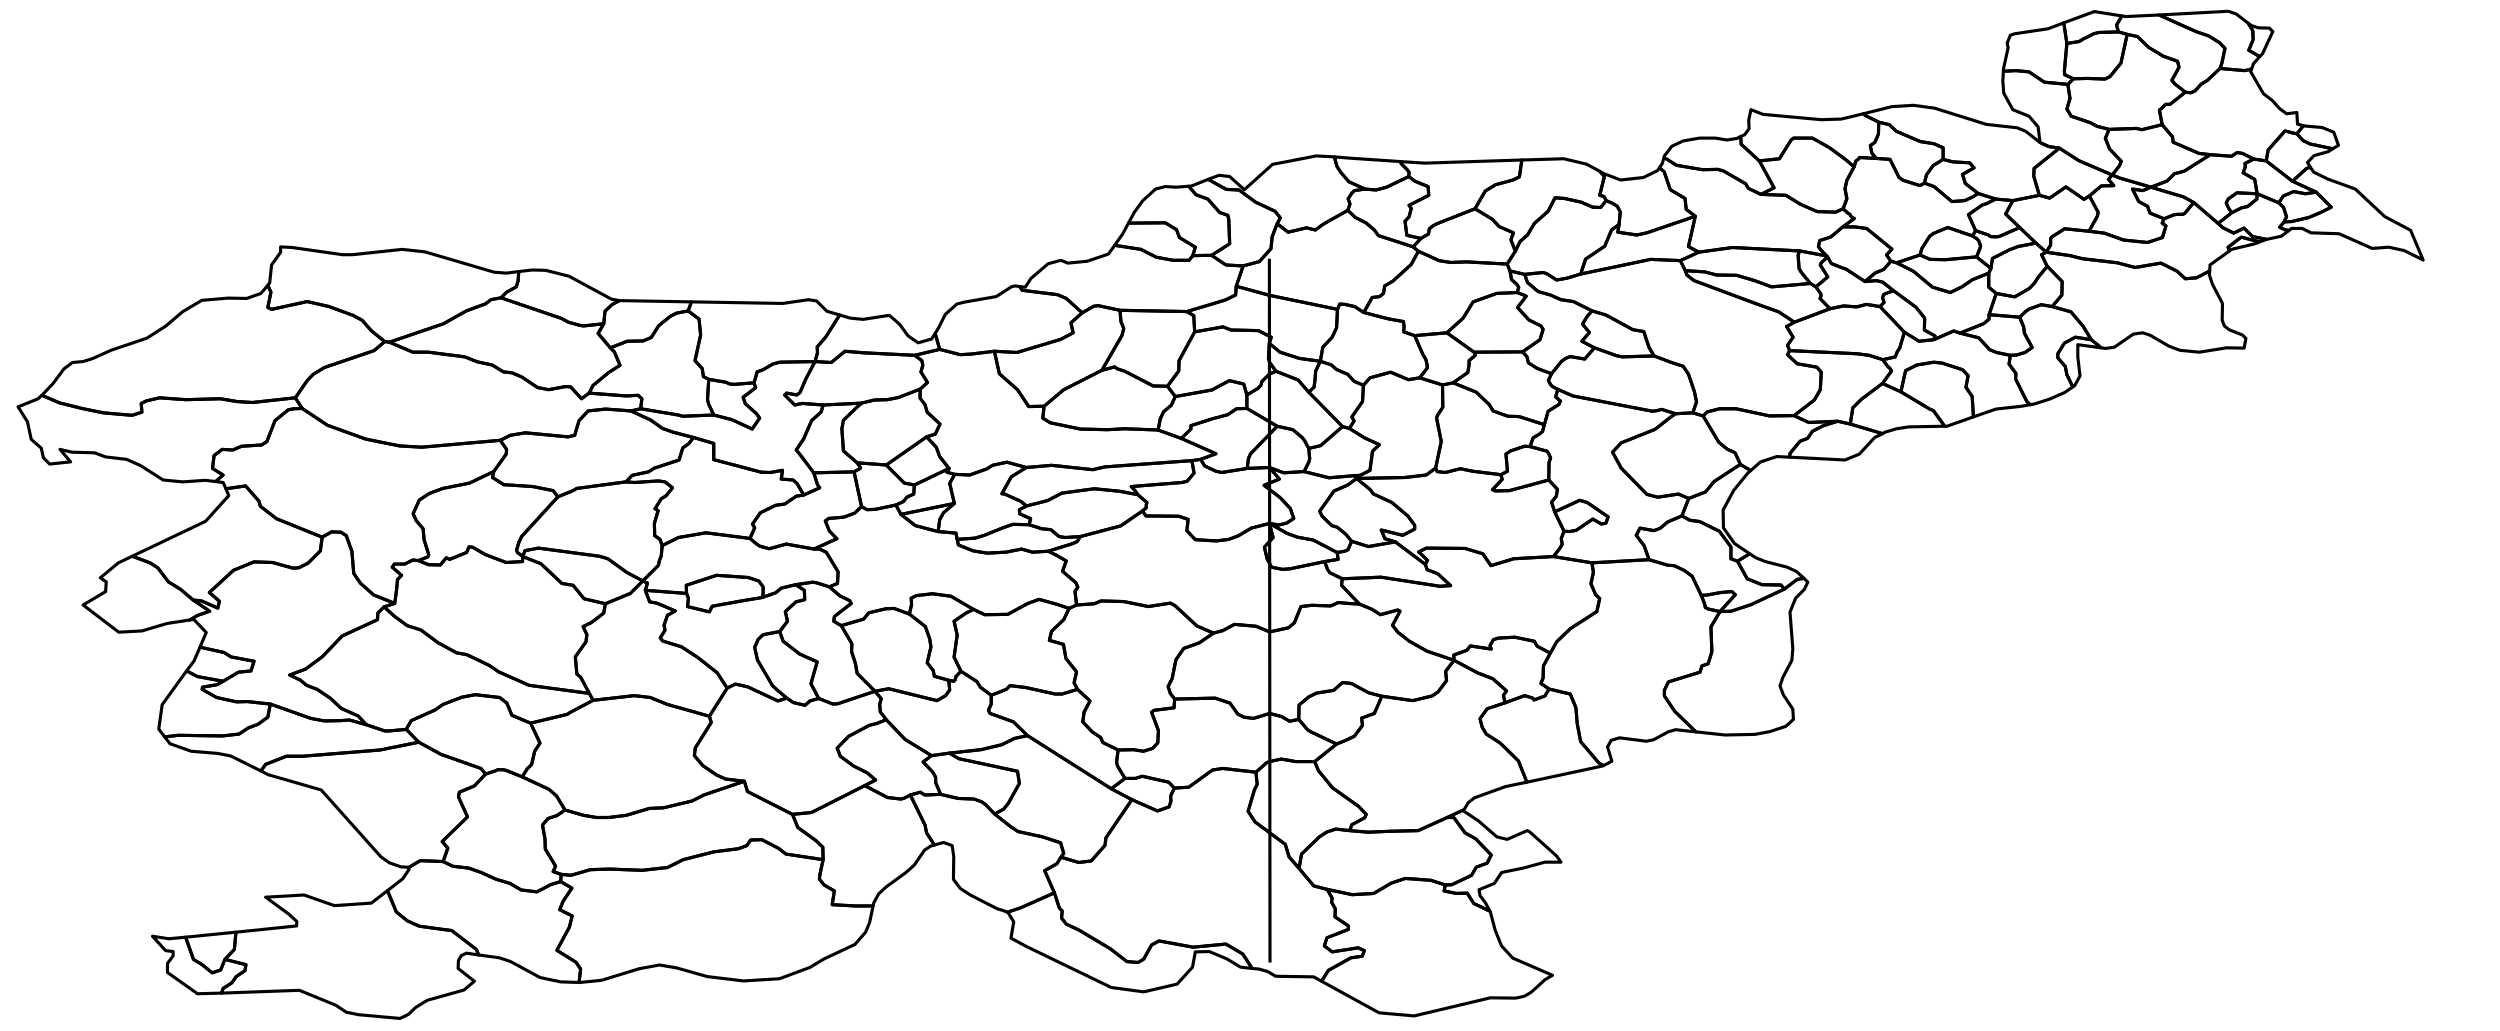 <?xml version="1.0" encoding="utf-8"?><!DOCTYPE svg  PUBLIC '-//W3C//DTD SVG 1.1//EN'  'http://www.w3.org/Graphics/SVG/1.1/DTD/svg11.dtd'><svg enable_background="new 0 0 800 330" height="330px" pretty_print="False" style="stroke-linejoin: round; stroke:#000; fill: none;" version="1.1" viewBox="0 0 800 330" width="800px" xmlns="http://www.w3.org/2000/svg" xmlns:xlink="http://www.w3.org/1999/xlink"><defs><style type="text/css"><![CDATA[path { fill-rule: evenodd; }]]></style></defs><g class="" id="svn"><path d="M313.7,219.9L312.6,218.1L307.5,214.8L305.9,216.5L305.7,217.5L305.2,218.0L303.6,217.7L303.9,220.8L302.6,222.6L299.8,224.2L284.4,220.4L280.0,221.2L282.0,223.6L281.5,225.4L281.7,227.8L283.6,230.3L289.6,236.6L298.1,241.8L303.8,241.0L313.9,239.9L320.6,238.3L324.6,236.3L328.8,235.4L324.3,231.0L316.8,228.3L316.3,227.3L317.2,225.3L317.2,222.5L313.7,219.9Z " data-name="Velike Lace"/><path d="M433.5,98.1L430.3,97.4L428.7,97.3L428.0,99.0L427.7,104.9L426.3,107.9L423.3,111.1L422.5,115.6L426.1,116.8L427.6,118.2L431.3,119.8L433.3,122.0L436.3,123.3L438.4,120.9L445.0,119.1L450.7,121.5L454.3,120.9L456.7,117.8L456.7,116.9L456.3,115.1L455.4,113.6L452.7,107.4L449.2,106.2L449.3,104.4L449.1,102.9L444.1,102.0L436.4,100.0L433.5,98.1Z " data-name="Velenje"/><path d="M492.8,108.7L493.8,105.4L493.1,104.3L489.3,102.4L485.6,98.4L488.4,94.8L487.8,94.5L485.5,93.6L478.9,93.9L471.4,96.6L468.2,101.8L463.0,106.5L471.7,112.7L487.2,112.6L492.8,108.7Z " data-name="Vitanje"/><path d="M274.3,148.1L275.4,149.7L275.3,149.9L273.3,151.0L275.7,162.1L277.4,163.1L280.1,163.0L286.7,161.6L289.1,160.5L290.2,159.1L292.4,158.1L292.6,155.2L289.4,154.6L283.6,148.8L274.3,148.1Z " data-name="Vodice"/><path d="M252.0,198.8L251.3,195.7L254.7,192.6L257.5,191.9L257.4,188.9L254.6,187.1L250.0,188.2L248.2,189.7L243.9,191.2L237.3,192.3L227.9,194.0L227.0,195.8L220.0,194.1L220.3,191.5L219.7,189.9L206.5,188.9L207.9,192.6L210.2,193.0L216.1,195.5L213.6,196.9L212.5,200.0L212.8,201.7L211.3,204.1L212.0,205.1L218.1,207.0L223.3,210.4L229.5,215.3L232.7,220.2L235.3,218.9L239.3,219.8L248.9,224.3L251.8,223.4L248.8,220.9L247.2,219.4L242.4,211.2L241.5,207.2L242.6,204.6L244.2,203.1L249.5,202.1L252.0,198.8Z " data-name="Vrhnika"/><path d="M450.8,56.5L443.7,59.9L440.3,60.8L436.8,60.5L433.4,61.0L432.6,61.8L431.4,63.6L432.0,65.3L431.3,67.3L433.7,69.6L437.1,71.3L439.8,73.6L441.1,75.4L452.2,79.0L454.7,76.3L450.2,75.3L449.6,70.8L450.9,69.4L451.6,66.7L450.9,65.7L457.2,62.5L457.0,59.7L452.8,58.0L450.8,56.5Z " data-name="Vuzenica"/><path d="M384.2,147.0L381.4,147.4L382.1,151.4L379.9,154.0L378.2,154.4L362.0,155.7L363.2,157.0L364.1,158.3L367.0,160.8L366.8,161.6L366.8,162.5L365.6,163.5L366.7,165.1L377.2,165.2L380.2,166.2L379.8,169.8L382.5,172.7L389.2,173.1L393.2,172.6L396.2,171.5L400.4,169.0L406.2,167.5L409.2,168.0L411.7,167.4L414.0,165.9L412.9,162.7L409.6,159.2L404.5,155.3L409.4,153.3L406.2,149.6L399.1,149.9L390.9,151.2L389.1,150.8L385.5,149.1L384.2,147.0Z " data-name="Zasavska"/><path d="M483.2,86.7L483.7,89.5L485.4,91.0L486.0,92.0L485.5,93.6L487.8,94.5L488.4,94.8L485.6,98.4L489.3,102.4L493.1,104.3L493.8,105.4L492.8,108.7L487.2,112.6L488.6,114.1L489.1,116.1L491.9,117.9L496.5,119.6L499.7,115.6L501.2,114.6L502.5,114.1L507.1,114.9L510.2,111.3L506.2,109.2L508.6,106.4L506.4,103.7L508.0,101.1L509.5,99.5L503.5,96.5L499.5,95.9L496.1,94.4L492.2,93.3L488.8,90.4L487.9,87.8L483.2,86.7Z " data-name="Zrece"/><path d="M160.3,95.3L157.1,95.9L155.4,97.2L149.2,99.5L141.9,103.6L124.6,109.5L132.1,112.7L137.1,112.7L148.7,114.2L152.8,115.8L157.5,116.8L161.1,119.0L163.8,119.3L166.9,120.6L172.0,124.0L175.5,124.7L181.0,123.7L182.6,123.8L186.1,127.6L188.5,125.8L189.8,123.3L194.8,119.2L198.4,116.9L196.6,112.6L195.3,111.3L191.4,106.7L193.2,103.6L186.7,104.3L185.5,104.1L181.9,103.1L179.7,101.9L160.3,95.3Z " data-name="Bled"/><path d="M123.1,109.3L119.7,112.2L103.8,117.6L100.2,119.8L98.3,121.8L94.5,127.3L96.7,130.7L104.8,136.1L117.0,140.5L127.9,142.7L135.0,143.1L160.1,140.9L160.1,140.9L163.3,139.3L168.1,138.5L181.8,139.8L183.9,139.3L185.3,134.6L188.2,131.5L193.8,130.9L201.9,131.5L205.0,130.8L205.4,127.6L204.2,126.5L200.4,126.7L188.5,125.8L186.1,127.6L182.6,123.8L181.0,123.7L175.5,124.7L172.0,124.0L166.9,120.6L163.8,119.3L161.1,119.0L157.5,116.8L152.8,115.8L148.7,114.2L137.1,112.7L132.1,112.7L124.6,109.5L123.1,109.3Z " data-name="Bohinj"/><path d="M177.0,157.0L170.5,155.7L161.2,155.1L157.6,152.8L158.0,150.9L150.2,154.6L141.7,156.3L137.4,157.9L134.2,160.0L132.2,164.4L133.2,166.6L135.4,169.2L135.7,172.7L137.2,177.5L136.9,178.2L133.9,179.4L137.1,180.7L140.9,180.8L142.8,178.5L143.9,179.0L149.3,176.8L150.1,175.0L151.2,175.1L155.4,177.5L162.0,180.0L167.2,179.7L167.3,178.1L165.6,176.8L165.3,176.1L166.0,173.7L166.9,171.7L178.5,159.0L177.0,157.0Z " data-name="Cerkno"/><path d="M211.2,172.6L209.5,171.4L209.4,167.5L210.6,163.4L209.6,162.8L211.6,159.6L213.1,158.7L215.2,156.1L212.8,154.2L210.7,153.9L203.1,154.4L200.3,154.2L184.5,156.3L183.6,156.9L178.5,159.0L166.9,171.7L166.0,173.7L165.3,176.1L165.6,176.8L167.3,178.1L168.0,176.2L172.3,175.4L191.8,178.0L194.5,178.8L200.6,183.2L205.7,185.9L210.7,180.9L211.0,179.4L211.6,177.9L211.9,174.6L211.2,172.6Z " data-name="Gorenja Vas-Poljane"/><path d="M133.9,179.4L132.1,179.2L129.5,180.5L126.2,180.5L125.5,181.5L128.5,184.1L127.2,185.5L126.9,188.8L126.3,193.1L122.9,194.2L126.2,197.2L130.3,200.2L134.7,201.6L140.2,205.7L146.1,208.9L149.4,209.5L156.5,212.9L159.6,215.0L169.3,219.3L188.6,221.9L185.8,216.7L184.6,215.7L184.1,210.2L187.5,205.4L187.8,203.1L186.6,200.5L189.1,199.3L193.2,196.2L193.7,193.2L186.9,191.6L183.4,187.3L179.8,186.7L173.1,180.4L167.3,178.1L167.2,179.7L162.0,180.0L155.4,177.5L151.2,175.1L150.1,175.0L149.3,176.8L143.9,179.0L142.8,178.5L140.9,180.8L137.1,180.7L133.9,179.4Z " data-name="Idrija"/><path d="M260.8,115.7L249.5,115.9L247.3,116.5L244.2,118.3L242.3,119.0L241.3,122.5L241.8,124.1L237.8,127.1L238.5,129.2L242.0,132.3L243.1,133.8L240.7,137.3L234.2,134.3L228.4,132.8L218.5,133.2L217.0,132.8L205.0,130.8L201.9,131.5L208.2,134.4L212.0,137.1L215.4,138.3L221.9,140.0L228.4,141.9L228.4,147.1L243.6,151.1L246.5,151.2L250.4,150.5L250.0,153.3L253.8,153.6L255.1,154.8L257.2,158.4L262.3,156.1L261.6,155.1L260.4,151.3L256.2,145.7L254.8,144.0L257.2,140.4L259.7,134.6L262.8,131.8L263.4,129.6L256.7,129.1L254.3,129.6L251.1,126.4L251.7,125.8L255.0,126.4L256.0,125.6L257.8,121.4L260.8,115.7Z " data-name="Kranj"/><path d="M85.7,91.3L86.7,93.5L85.7,98.4L86.9,99.0L98.3,96.5L105.3,98.1L112.9,100.9L115.9,102.5L118.9,105.9L123.1,109.3L124.6,109.5L141.9,103.6L149.2,99.5L155.4,97.2L157.1,95.9L160.3,95.3L162.1,93.5L165.2,91.8L165.8,89.9L166.0,86.9L162.1,87.4L158.1,87.1L136.0,80.6L128.7,79.8L112.8,81.5L109.5,81.5L93.5,79.2L89.8,79.0L89.8,80.7L86.9,84.8L86.3,90.5L85.7,91.3Z " data-name="Kranjska Gora"/><path d="M226.8,121.4L226.4,127.9L226.8,129.4L228.4,132.8L234.2,134.3L240.7,137.3L243.1,133.8L242.0,132.3L238.5,129.2L237.8,127.1L241.8,124.1L241.3,122.5L235.0,123.0L233.6,122.9L232.2,122.3L226.8,121.4Z " data-name="Naklo"/><path d="M225.1,120.5L224.7,117.9L222.4,115.4L224.2,107.2L223.7,102.1L220.2,99.5L216.5,100.2L214.4,101.3L210.8,104.2L208.4,108.0L205.8,109.1L200.7,109.2L195.3,111.3L196.6,112.6L198.4,116.9L194.8,119.2L189.8,123.3L188.5,125.8L200.4,126.7L204.2,126.5L205.4,127.6L205.0,130.8L217.0,132.8L218.5,133.2L228.4,132.8L226.8,129.4L226.4,127.9L226.8,121.4L225.1,120.5Z " data-name="Gorenjska"/><path d="M221.9,140.0L220.4,142.0L218.5,143.3L217.3,147.2L209.4,149.8L207.5,151.0L202.3,152.1L200.3,154.2L203.1,154.4L210.7,153.9L212.8,154.2L215.2,156.1L213.1,158.7L211.6,159.6L209.6,162.8L210.6,163.4L209.4,167.5L209.5,171.4L211.2,172.6L211.9,174.6L217.1,172.0L225.9,170.5L240.0,172.3L241.5,168.9L240.8,167.7L243.3,164.1L248.2,161.7L251.1,161.3L254.8,158.8L257.2,158.4L255.1,154.8L253.8,153.6L250.0,153.3L250.4,150.5L246.5,151.2L243.6,151.1L228.4,147.1L228.4,141.9L221.9,140.0Z " data-name="kofja Loka"/><path d="M96.7,130.7L94.2,130.8L92.3,131.1L88.0,134.6L85.4,141.3L83.7,142.4L77.3,142.8L74.5,144.0L71.1,143.8L68.5,145.8L68.0,149.9L71.4,152.0L69.0,154.1L71.4,154.4L72.3,156.4L78.6,155.5L82.9,160.4L83.3,162.0L88.5,166.0L103.1,171.9L106.1,170.2L109.1,170.3L110.8,171.4L112.6,176.4L113.2,183.5L115.3,186.6L119.6,190.4L126.3,193.1L126.9,188.8L127.2,185.5L128.5,184.1L125.5,181.5L126.2,180.5L129.5,180.5L132.1,179.2L133.9,179.4L136.9,178.2L137.2,177.5L135.7,172.7L135.4,169.2L133.2,166.6L132.2,164.4L134.2,160.0L137.4,157.9L141.7,156.3L150.2,154.6L158.0,150.9L162.0,145.3L162.1,143.8L160.1,140.9L160.1,140.9L135.0,143.1L127.9,142.7L117.0,140.5L104.8,136.1L96.7,130.7Z " data-name="Tolmin"/><path d="M264.6,99.6L261.3,96.3L258.7,95.9L250.5,97.1L221.3,96.6L221.2,96.7L221.2,96.8L220.2,99.5L223.7,102.1L224.2,107.2L222.4,115.4L224.7,117.9L225.1,120.5L226.8,121.4L232.2,122.3L233.6,122.9L235.0,123.0L241.3,122.5L242.3,119.0L244.2,118.3L247.3,116.5L249.5,115.9L260.8,115.7L261.6,112.9L261.5,111.0L264.2,107.9L268.7,100.8L264.6,99.6Z " data-name="Tric"/><path d="M193.8,130.9L188.2,131.5L185.3,134.6L183.9,139.3L181.8,139.8L168.1,138.5L163.3,139.3L160.1,140.9L162.1,143.8L162.0,145.3L158.0,150.9L157.6,152.8L161.2,155.1L170.5,155.7L177.0,157.0L178.5,159.0L183.6,156.9L184.5,156.3L200.3,154.2L202.3,152.1L207.5,151.0L209.4,149.8L217.3,147.2L218.5,143.3L220.4,142.0L221.9,140.0L215.4,138.3L212.0,137.1L208.2,134.4L201.9,131.5L193.8,130.9Z " data-name="elezniki"/><path d="M200.6,183.2L194.5,178.8L191.8,178.0L172.3,175.4L168.0,176.2L167.3,178.1L173.1,180.4L179.8,186.7L183.4,187.3L186.9,191.6L193.7,193.2L201.7,189.9L205.7,185.9L200.6,183.2Z " data-name="iri"/><path d="M169.3,219.3L159.6,215.0L156.5,212.9L149.4,209.5L146.1,208.9L140.2,205.7L134.7,201.6L130.3,200.2L126.2,197.2L122.9,194.2L120.9,196.2L120.8,198.3L109.5,203.5L103.2,210.1L97.8,214.1L92.7,216.0L96.2,217.7L98.1,219.3L101.5,220.6L105.8,223.5L109.2,226.7L114.6,229.1L117.2,231.9L123.1,233.9L124.5,233.9L130.0,233.4L131.6,230.6L139.2,227.2L141.8,225.4L147.8,223.1L152.1,222.3L159.9,223.2L162.2,225.0L163.8,228.9L169.8,231.4L181.5,228.6L182.4,228.0L189.8,224.1L188.6,221.9L169.3,219.3Z " data-name="Ajdovcina"/><path d="M83.5,93.9L78.9,95.5L72.9,95.4L64.6,96.1L58.5,99.7L53.1,104.3L47.0,108.2L35.5,112.1L29.5,114.8L26.5,115.7L23.2,116.0L20.5,118.0L17.0,122.7L13.4,126.5L19.0,128.9L26.2,130.7L33.0,132.1L42.3,132.9L45.4,131.9L45.2,129.1L46.8,128.3L51.1,127.3L59.5,127.9L70.5,127.6L75.9,128.5L80.8,128.8L94.5,127.3L98.3,121.8L100.2,119.8L103.8,117.6L119.7,112.2L123.1,109.3L118.9,105.9L115.9,102.5L112.9,100.9L105.3,98.1L98.3,96.5L86.9,99.0L85.7,98.4L86.7,93.5L85.7,91.3L83.5,93.9Z " data-name="Bovec"/><path d="M57.8,188.6L53.9,186.2L50.5,181.7L48.0,180.1L42.3,178.0L37.9,180.1L32.1,184.9L34.0,186.2L33.8,189.3L26.6,193.6L38.0,202.3L45.4,201.9L53.5,199.5L60.7,198.4L60.9,198.3L63.3,196.9L67.1,195.6L61.8,192.0L57.8,188.6Z " data-name="Brda"/><path d="M161.9,246.5L161.0,246.3L159.3,246.3L158.7,246.6L155.4,247.7L151.8,251.5L147.0,253.5L146.7,255.0L149.6,261.4L141.5,269.3L143.3,271.4L141.8,275.7L144.9,277.2L150.0,277.8L154.0,279.2L158.6,281.3L163.2,282.7L166.8,284.8L171.8,285.4L176.2,283.1L179.4,282.1L179.6,279.8L177.0,278.9L177.8,277.2L174.5,271.7L174.4,268.5L173.6,264.0L175.4,261.9L178.2,261.0L180.8,259.2L178.1,254.7L175.7,252.6L167.1,248.6L161.9,246.5Z " data-name="Divaca"/><path d="M134.5,275.4L130.6,277.7L130.9,278.2L128.9,281.2L124.0,285.0L126.8,291.8L130.4,294.7L134.2,296.4L144.6,297.8L152.4,303.8L153.2,305.6L159.8,306.5L163.4,307.7L172.8,312.8L179.4,314.2L185.3,314.4L185.8,310.1L184.3,307.9L178.2,304.1L182.2,296.7L183.1,293.1L179.1,291.1L180.2,288.4L183.0,284.2L179.4,282.1L176.2,283.1L171.8,285.4L166.8,284.8L163.2,282.7L158.6,281.3L154.0,279.2L150.0,277.8L144.9,277.2L141.8,275.7L134.5,275.4Z " data-name="Hrpelje-Kozina"/><path d="M75.0,303.8L75.5,298.3L75.4,298.3L59.4,299.9L61.9,307.0L64.7,308.7L67.9,311.3L70.6,310.4L72.0,307.0L75.0,303.8Z " data-name="Izola"/><path d="M88.5,166.0L83.3,162.0L82.9,160.4L78.6,155.5L72.3,156.4L73.2,158.6L65.8,166.8L42.3,178.0L48.0,180.1L50.5,181.7L53.9,186.2L57.8,188.6L61.8,192.0L64.5,192.3L69.7,194.6L70.2,192.4L67.0,189.6L74.7,182.5L81.3,179.8L87.2,180.0L93.7,181.8L95.6,181.7L98.6,180.2L102.5,176.3L103.1,171.9L88.5,166.0Z " data-name="Kanal"/><path d="M12.2,127.6L5.8,130.2L8.8,135.0L10.0,140.6L13.2,143.4L13.9,146.5L15.9,148.5L22.6,147.8L19.2,143.8L23.0,144.7L30.3,144.9L33.7,146.2L40.5,147.0L45.0,149.0L52.2,153.6L58.5,154.2L65.7,153.7L69.0,154.1L71.4,152.0L68.0,149.9L68.5,145.8L71.1,143.8L74.5,144.0L77.3,142.8L83.7,142.4L85.4,141.3L88.0,134.6L92.3,131.1L94.2,130.8L96.7,130.7L94.5,127.3L80.8,128.8L75.9,128.5L70.5,127.6L59.5,127.9L51.1,127.3L46.8,128.3L45.2,129.1L45.4,131.9L42.3,132.9L33.0,132.1L26.2,130.7L19.0,128.9L13.4,126.5L12.2,127.6Z " data-name="Kobarid"/><path d="M86.5,225.3L85.7,229.5L82.5,231.8L79.5,232.9L76.5,234.9L71.2,235.5L57.1,235.3L52.7,235.8L54.4,238.0L61.2,240.4L69.7,241.1L73.8,241.9L83.5,246.7L85.0,244.6L91.6,242.0L96.8,242.0L121.6,240.0L134.0,237.5L130.0,233.4L124.5,233.9L123.1,233.9L117.2,231.9L111.8,230.4L109.1,230.6L103.8,230.7L99.5,229.9L86.5,225.3Z " data-name="Komen"/><path d="M118.8,289.0L107.0,289.8L97.3,286.4L85.0,287.1L92.4,292.5L95.0,294.9L94.9,296.3L75.5,298.3L75.0,303.8L72.0,307.0L78.7,308.7L78.4,310.6L75.6,312.5L74.2,314.5L71.4,316.3L70.9,317.8L95.8,316.9L107.5,321.7L110.8,323.9L114.7,324.7L128.0,325.9L130.7,324.6L133.0,322.4L136.7,320.1L148.5,316.8L151.8,314.0L146.6,309.9L146.7,307.4L147.6,305.8L149.3,305.0L153.2,305.6L152.4,303.8L144.6,297.8L134.2,296.4L130.4,294.7L126.8,291.8L124.0,285.0L118.8,289.0Z " data-name="Koper"/><path d="M63.2,216.5L59.7,214.7L51.9,225.5L50.8,233.3L52.7,235.8L57.1,235.3L71.2,235.5L76.5,234.9L79.5,232.9L82.5,231.8L85.7,229.5L86.5,225.3L79.1,224.5L75.7,224.6L69.3,223.2L64.7,220.6L64.8,219.9L69.5,219.1L71.4,218.0L63.2,216.5Z " data-name="Miren-Kostanjevica"/><path d="M54.0,300.4L48.8,299.6L53.0,304.2L55.4,304.5L55.4,305.9L53.6,308.3L53.6,311.2L63.2,318.0L70.9,317.8L71.4,316.3L74.2,314.5L75.6,312.5L78.4,310.6L78.7,308.7L72.0,307.0L70.6,310.4L67.9,311.3L64.7,308.7L61.9,307.0L59.4,299.9L54.0,300.4Z " data-name="Piran"/><path d="M153.9,245.9L141.1,241.4L134.0,237.5L121.6,240.0L96.8,242.0L91.6,242.0L85.0,244.6L83.5,246.7L85.8,247.9L102.8,252.8L121.9,274.2L124.6,276.1L128.3,277.4L130.5,277.5L130.6,277.7L134.5,275.4L141.8,275.7L143.3,271.4L141.5,269.3L149.6,261.4L146.7,255.0L147.0,253.5L151.8,251.5L155.4,247.7L153.9,245.9Z " data-name="Seana"/><path d="M163.8,228.9L162.2,225.0L159.9,223.2L152.1,222.3L147.8,223.1L141.8,225.4L139.2,227.2L131.6,230.6L130.0,233.4L134.0,237.5L141.1,241.4L153.9,245.9L155.4,247.7L158.7,246.6L159.3,246.3L161.0,246.3L161.9,246.5L167.1,248.6L168.8,245.9L170.1,244.7L171.1,240.4L172.8,237.8L169.8,231.4L163.8,228.9Z " data-name="Vipava"/><path d="M717.6,49.1L715.9,48.8L714.1,50.0L707.3,49.5L698.9,54.8L695.8,55.6L693.5,57.9L688.3,59.9L698.7,63.0L702.0,64.8L709.8,71.5L714.1,68.1L713.1,66.5L712.4,65.0L713.0,63.7L715.8,61.7L722.3,62.0L721.5,57.4L717.8,55.3L718.5,53.4L718.4,52.3L721.2,50.9L717.6,49.1Z " data-name="Beltinci"/><path d="M659.8,94.4L659.9,90.1L655.1,85.2L652.1,88.9L651.1,90.5L649.4,92.3L644.7,95.0L638.8,93.9L636.5,100.7L646.3,101.5L648.3,99.6L649.3,98.9L653.2,97.5L656.7,98.1L659.8,94.4Z " data-name="Dornava"/><path d="M653.2,97.5L649.3,98.9L648.3,99.6L646.3,101.5L647.6,104.7L647.8,106.6L650.3,111.2L648.0,112.8L645.3,113.6L643.3,113.7L642.9,116.5L645.1,119.5L645.0,121.3L648.6,128.5L649.7,129.5L650.9,129.3L655.9,127.7L660.7,125.6L663.3,123.8L661.4,119.9L660.9,117.3L658.5,114.5L658.5,113.2L660.6,109.8L664.1,107.9L669.2,108.7L666.6,104.4L662.7,99.8L656.7,98.1L653.2,97.5Z " data-name="Gorinica"/><path d="M651.5,77.8L645.7,78.9L642.9,80.0L637.6,82.7L637.1,85.9L636.4,87.4L636.4,91.9L638.8,93.9L644.7,95.0L649.4,92.3L651.1,90.5L652.1,88.9L655.1,85.2L653.3,81.5L654.8,80.7L651.5,77.8Z " data-name="Dornava"/><path d="M737.1,40.2L736.8,40.6L735.0,42.8L737.0,45.0L739.3,46.1L746.5,47.6L748.3,46.5L746.8,42.3L743.1,40.8L737.3,40.3L737.1,40.2Z " data-name="Kobilje"/><path d="M710.4,21.9L706.4,25.7L704.4,26.9L702.4,29.1L701.0,29.7L699.3,29.5L694.4,33.4L693.0,33.4L691.6,34.8L691.0,35.2L691.9,39.9L695.2,43.8L695.4,45.5L703.7,49.1L707.3,49.5L714.1,50.0L715.9,48.8L717.6,49.1L721.2,50.9L725.2,51.5L725.8,48.0L731.2,41.9L733.9,42.6L735.0,42.8L736.8,40.6L737.1,40.2L735.2,39.7L735.0,36.0L731.7,36.4L729.4,34.7L727.2,32.2L724.3,30.0L720.2,22.9L720.5,22.1L720.3,22.1L719.7,22.3L718.3,22.6L710.4,21.9Z " data-name="Moravske Toplice"/><path d="M703.7,49.1L695.4,45.5L695.2,43.8L691.9,39.9L685.4,41.5L683.6,41.1L674.9,41.4L673.7,44.3L675.1,47.7L678.8,51.6L678.2,53.1L675.9,56.0L678.4,57.0L688.3,59.9L693.5,57.9L695.8,55.6L698.9,54.8L707.3,49.5L703.7,49.1Z " data-name="Pomurska"/><path d="M715.8,61.7L713.0,63.7L712.4,65.0L713.1,66.5L714.1,68.1L717.3,66.5L719.2,66.1L722.2,63.7L722.3,62.0L715.8,61.7Z " data-name="Odranci"/><path d="M654.8,80.7L653.3,81.5L655.1,85.2L659.9,90.1L659.8,94.4L656.7,98.1L662.7,99.8L666.6,104.4L669.2,108.7L672.4,111.3L673.8,111.5L676.6,111.1L682.7,106.9L685.7,106.5L688.1,107.3L694.1,110.8L697.6,112.1L703.8,112.7L712.5,111.3L718.1,111.4L718.7,108.3L717.6,107.2L713.3,105.5L711.8,104.3L711.1,102.5L711.2,97.1L708.0,91.0L707.0,88.0L707.1,86.7L702.9,88.9L699.3,89.2L696.7,86.8L691.5,84.2L683.2,85.6L677.6,84.1L666.4,82.8L662.4,81.8L654.8,80.7Z " data-name="Ormo"/><path d="M652.6,62.5L644.1,64.2L641.8,68.5L646.3,72.8L651.5,77.8L654.8,80.7L656.2,78.4L656.2,76.3L656.6,75.8L660.7,73.2L668.5,74.0L671.2,69.1L671.4,67.9L668.6,62.7L666.9,63.8L661.1,59.8L655.9,63.4L652.6,62.5Z " data-name="Sveti Jurij"/><path d="M721.2,50.9L718.4,52.3L718.5,53.4L717.8,55.3L721.5,57.4L722.3,62.0L729.2,64.9L730.7,62.7L734.0,61.3L737.7,62.0L741.2,61.5L733.6,58.0L725.2,51.5L721.2,50.9Z " data-name="Turnice"/><path d="M664.1,107.9L660.6,109.8L658.5,113.2L658.5,114.5L660.9,117.3L661.4,119.9L663.3,123.8L663.9,123.4L665.6,120.3L664.9,114.2L664.9,110.3L672.4,111.3L669.2,108.7L664.1,107.9Z " data-name="Zavrc"/><path d="M715.6,4.5L713.1,3.6L690.9,4.8L702.7,10.1L706.8,11.5L710.3,13.7L712.0,15.5L711.0,20.2L710.4,21.9L718.3,22.6L719.7,22.3L720.3,22.1L720.5,22.1L721.1,20.4L723.1,18.1L719.6,16.1L721.0,12.7L720.9,9.8L719.4,7.4L715.6,4.5Z " data-name="alovci"/><path d="M670.2,3.7L660.4,7.3L661.4,13.9L665.3,13.3L666.6,12.5L670.0,10.8L671.6,10.4L677.9,10.2L677.3,8.0L679.0,5.1L670.2,3.7Z " data-name="Kuzma"/><path d="M638.6,63.7L635.6,65.2L634.3,65.6L629.9,68.7L632.2,73.8L636.3,75.2L636.9,75.7L638.5,75.8L639.7,75.7L646.3,72.8L641.8,68.5L644.1,64.2L638.6,63.7Z " data-name="Cerkvenjak"/><path d="M621.8,51.0L618.6,53.0L616.5,55.9L615.8,58.6L618.9,59.7L624.6,64.5L628.7,64.2L631.3,63.0L633.0,61.9L628.9,58.7L628.0,55.8L631.7,53.7L630.3,52.1L624.9,51.8L621.8,51.0Z " data-name="Benedikt"/><path d="M621.8,47.3L618.9,46.0L614.5,45.3L606.8,42.0L604.6,39.9L601.2,39.1L601.1,42.9L600.0,45.5L598.5,46.6L599.0,49.0L600.4,50.7L604.8,51.0L607.7,56.8L609.0,57.7L614.4,59.4L615.8,58.6L616.5,55.9L618.6,53.0L621.8,51.0L621.8,47.3Z " data-name="Sveta Ana"/><path d="M724.0,17.2L727.3,10.1L726.2,9.0L722.7,8.9L720.5,8.2L719.4,7.4L720.9,9.8L721.0,12.7L719.6,16.1L723.1,18.1L724.0,17.2Z " data-name="Hodo"/><path d="M677.9,10.2L671.6,10.4L670.0,10.8L666.6,12.5L665.3,13.3L661.4,13.9L660.6,22.7L660.7,23.9L663.5,25.2L668.1,25.1L673.6,25.3L675.2,24.5L678.7,20.2L680.7,11.0L677.9,10.2Z " data-name="Grad"/><path d="M614.4,81.6L606.9,84.1L612.3,86.8L618.4,91.9L624.1,93.6L627.8,91.8L631.2,89.5L636.4,87.4L637.1,85.9L632.5,82.2L622.6,83.1L617.6,83.0L614.4,81.6Z " data-name="Destrnik"/><path d="M225.9,170.5L217.1,172.0L211.9,174.6L211.6,177.9L211.0,179.4L210.7,180.9L205.7,185.9L207.2,186.6L206.5,188.9L219.7,189.9L219.6,187.3L229.3,184.1L239.4,184.8L242.8,185.9L244.2,187.8L244.2,190.0L243.9,191.2L248.2,189.7L250.0,188.2L254.6,187.1L260.1,186.3L261.3,186.5L265.4,187.8L268.0,186.7L268.2,183.0L264.4,176.7L262.2,175.7L260.5,175.7L251.6,174.1L246.2,175.6L243.2,174.8L242.0,174.0L240.0,172.3L225.9,170.5Z " data-name="Dobrova-Polhov Gradec"/><path d="M322.2,147.9L317.6,148.9L315.9,150.0L310.3,152.0L305.5,151.8L303.9,154.7L305.4,161.1L301.9,164.1L300.7,166.3L300.2,170.1L305.9,170.6L306.3,172.6L312.0,172.2L315.0,171.3L320.9,168.9L324.1,167.8L329.3,167.9L329.8,166.0L326.3,164.4L326.2,163.1L328.5,161.9L326.6,160.4L321.5,158.1L320.6,158.0L323.6,152.6L328.4,149.6L322.2,147.9Z " data-name="Domale"/><path d="M300.7,111.8L292.7,113.7L295.0,115.4L295.3,116.9L294.7,119.0L296.8,122.4L294.5,124.5L294.4,127.4L296.0,129.5L296.7,131.9L300.8,135.7L299.3,138.9L296.5,139.8L299.6,143.1L300.7,146.1L303.7,149.9L303.0,151.1L305.5,151.8L310.3,152.0L315.9,150.0L317.6,148.9L322.2,147.9L328.4,149.6L336.5,148.9L349.7,150.3L353.6,149.4L381.4,147.4L384.2,147.0L389.1,145.2L378.0,140.3L370.6,137.6L359.9,137.2L354.4,137.5L345.7,137.3L336.1,135.3L333.7,133.8L334.1,130.0L329.2,130.1L325.6,124.7L319.8,119.6L318.2,112.4L310.8,113.3L307.3,113.5L300.7,111.8Z " data-name="Kamnik"/><path d="M391.2,245.9L388.0,246.4L380.4,251.9L375.8,252.2L374.6,254.7L374.7,256.4L374.1,258.2L370.4,259.5L362.2,255.9L353.9,268.1L353.6,270.5L349.2,275.5L345.2,276.0L339.5,274.3L338.2,276.4L334.3,278.6L337.4,285.7L339.0,290.6L339.9,291.5L339.7,293.8L341.2,295.7L345.4,297.7L355.3,303.6L360.6,307.7L364.2,308.0L366.0,306.9L368.5,302.4L370.9,301.1L381.8,303.1L392.3,302.1L397.7,305.3L400.7,309.9L402.9,310.1L405.7,310.9L408.2,312.4L420.4,312.6L422.9,314.0L425.1,310.5L432.3,306.5L435.9,306.0L436.6,304.2L434.6,303.3L426.3,304.6L423.8,302.7L424.6,300.1L431.5,297.4L431.5,296.3L427.2,293.4L427.3,290.8L426.1,288.7L426.3,287.4L424.7,284.6L420.4,283.5L415.7,277.9L412.5,274.2L411.3,270.2L401.6,263.0L399.4,259.6L401.4,252.8L402.3,251.0L401.9,247.1L391.2,245.9Z " data-name="Kocevje"/><path d="M595.1,50.4L594.6,51.0L593.9,51.5L593.3,53.4L591.0,57.7L590.4,60.4L591.0,63.6L589.8,66.8L591.2,68.1L592.0,68.6L592.5,69.5L593.4,69.9L589.7,72.6L593.4,72.6L597.3,73.1L605.4,79.7L603.7,81.6L605.1,83.6L606.9,84.1L614.4,81.6L615.0,79.5L617.5,75.6L618.7,74.7L623.3,72.8L631.2,75.5L632.2,73.8L629.9,68.7L634.3,65.6L635.6,65.2L638.6,63.7L633.0,61.9L631.3,63.0L628.7,64.2L624.6,64.5L618.9,59.7L615.8,58.6L614.4,59.4L609.0,57.7L607.7,56.8L604.8,51.0L600.4,50.7L595.1,50.4Z " data-name="Lenart"/><path d="M276.7,251.4L259.7,260.0L253.6,260.6L255.3,264.8L261.1,269.0L263.3,271.1L263.4,275.1L262.4,279.7L262.2,281.3L263.7,283.2L267.0,285.1L266.3,289.5L273.6,289.9L279.4,289.9L279.6,288.9L281.2,286.0L283.6,283.8L289.9,279.2L292.6,276.8L295.8,272.1L297.7,270.8L299.0,270.4L296.5,266.5L296.0,264.0L291.3,254.4L289.4,255.4L288.3,255.7L284.0,255.2L276.7,251.4Z " data-name="Loka Dolina"/><path d="M351.4,97.8L350.0,98.0L346.3,100.1L342.7,103.3L343.4,106.5L339.4,108.6L325.4,112.8L318.2,112.4L319.8,119.6L325.6,124.7L329.2,130.1L334.1,130.0L340.4,124.7L352.6,118.5L359.0,107.4L359.6,105.1L358.7,102.9L358.4,99.3L351.4,97.8Z " data-name="Luce"/><path d="M598.1,113.7L594.3,113.2L572.7,112.2L572.0,113.5L575.1,116.4L581.4,117.5L582.8,119.1L582.5,124.7L580.6,128.0L574.1,133.0L578.8,135.2L588.0,134.8L592.1,135.7L592.9,130.5L595.6,127.8L602.4,122.7L605.3,118.7L604.8,117.9L604.1,117.3L602.5,115.1L598.1,113.7Z " data-name="Majperk"/><path d="M481.1,222.5L482.1,221.1L477.7,217.2L472.8,215.3L465.3,211.3L462.6,214.8L462.9,217.8L460.2,221.4L458.3,222.7L452.1,224.2L442.2,222.8L439.8,228.3L435.7,229.8L436.0,232.1L433.4,235.6L430.2,237.1L427.7,238.1L420.7,243.7L421.9,246.6L426.4,252.1L434.7,258.0L437.2,260.6L436.7,261.7L432.6,263.9L431.9,265.8L437.8,266.3L445.2,266.0L453.8,265.8L463.1,261.6L468.3,259.2L468.5,259.1L469.8,256.9L471.8,255.3L481.8,251.7L488.6,250.3L485.9,243.5L480.1,237.8L475.6,234.9L474.3,232.7L473.6,230.0L475.9,226.8L481.6,224.9L481.1,222.5Z " data-name="Novo Mesto"/><path d="M556.9,148.6L548.5,154.1L545.8,157.4L540.4,159.5L538.2,165.1L540.8,166.5L543.9,166.9L550.2,170.0L553.9,175.0L553.9,178.8L556.0,179.6L559.9,177.2L559.9,177.2L555.0,173.9L551.5,168.9L551.4,163.2L554.8,156.9L559.3,151.4L560.2,150.6L560.1,150.5L556.9,148.6Z " data-name="Bistrica ob Sotli"/><path d="M507.6,52.5L500.4,50.8L487.0,51.2L486.2,56.6L484.2,57.6L478.6,59.1L475.3,61.1L472.0,66.8L477.6,70.2L479.7,72.5L484.3,74.5L483.5,76.7L484.9,80.4L486.4,77.3L488.8,75.2L491.0,71.5L495.4,67.6L497.6,63.3L500.6,63.5L506.0,64.7L509.7,66.3L512.2,66.4L514.0,64.2L513.3,62.9L511.9,62.5L513.4,56.5L511.9,54.8L507.6,52.5Z " data-name="Podvelka"/><path d="M276.4,112.9L270.4,112.4L266.0,116.0L260.8,115.7L257.8,121.4L256.0,125.6L255.0,126.4L251.7,125.8L251.1,126.4L254.3,129.6L256.7,129.1L263.4,129.6L275.7,129.0L279.8,128.0L283.9,127.9L287.5,127.2L294.5,124.5L296.8,122.4L294.7,119.0L295.3,116.9L295.0,115.4L292.7,113.7L276.4,112.9Z " data-name="Preddvor"/><path d="M605.1,83.6L602.8,86.2L600.0,87.4L596.8,90.1L600.4,89.8L601.7,90.1L602.5,90.3L605.9,93.0L613.1,98.3L615.9,101.8L615.8,105.6L619.2,107.5L618.8,108.7L625.2,105.9L627.2,106.6L634.7,103.6L635.6,102.9L636.5,102.1L636.5,100.7L638.8,93.9L636.4,91.9L636.4,87.4L631.2,89.5L627.8,91.8L624.1,93.6L618.4,91.9L612.3,86.8L606.9,84.1L605.1,83.6Z " data-name="Ptuj"/><path d="M409.7,69.7L408.0,67.6L401.8,64.7L396.5,60.8L392.4,60.6L386.6,57.4L381.3,59.5L380.4,59.6L382.7,62.3L386.5,63.7L390.3,68.0L392.9,68.9L393.2,70.2L393.5,78.0L387.7,81.7L391.7,84.4L392.4,84.8L397.8,85.1L403.0,83.7L406.7,79.6L407.1,75.7L408.7,71.6L409.7,69.7Z " data-name="Ravne na Korokem"/><path d="M328.8,235.4L324.6,236.3L320.6,238.3L313.9,239.9L303.8,241.0L306.9,242.8L325.6,246.8L326.2,250.7L322.7,257.0L321.2,258.9L318.3,260.5L323.5,264.6L325.8,266.1L333.6,267.8L339.4,269.7L340.4,273.1L339.5,274.3L345.2,276.0L349.2,275.5L353.6,270.5L353.9,268.1L362.2,255.9L355.6,252.4L328.8,235.4Z " data-name="Ribnica"/><path d="M540.3,78.9L542.5,69.2L527.0,74.5L523.8,75.2L517.7,74.3L518.1,71.8L515.7,73.6L513.5,78.8L507.4,82.9L505.8,87.7L528.2,83.0L537.7,83.4L543.6,80.7L540.3,78.9Z " data-name="Rue"/><path d="M498.5,124.6L497.8,127.0L499.3,128.3L498.9,129.4L495.4,131.6L494.2,135.9L493.6,138.1L492.5,139.0L490.6,140.1L489.6,142.9L495.1,144.4L495.6,145.2L496.2,146.5L495.7,147.9L495.6,153.6L498.4,156.6L498.0,158.8L496.5,160.7L497.5,163.8L505.5,160.1L507.9,160.8L514.6,165.4L513.9,167.4L512.5,167.7L509.7,166.1L504.4,169.7L502.3,170.1L500.5,170.0L499.6,172.3L499.9,174.2L499.2,175.4L497.1,178.1L509.4,180.1L527.7,179.1L526.1,174.6L523.6,171.3L524.8,169.0L529.2,169.8L531.2,169.1L533.7,167.0L538.2,165.1L540.4,159.5L537.1,158.1L530.5,159.1L527.0,158.2L518.8,149.8L516.0,144.7L518.8,141.7L529.6,137.4L534.7,133.4L536.2,132.4L531.7,131.0L530.3,131.4L528.8,131.6L503.3,126.7L498.5,124.6Z " data-name="entjur pri Celju"/><path d="M528.2,83.0L505.8,87.7L501.5,89.0L498.1,89.6L495.0,87.6L493.8,87.2L487.9,87.8L488.8,90.4L492.2,93.3L496.1,94.4L499.5,95.9L503.5,96.5L509.5,99.5L513.9,100.8L522.5,105.5L526.0,106.1L527.7,111.2L529.3,113.9L534.6,115.9L538.6,117.2L540.3,119.7L542.2,125.3L542.9,128.6L541.7,132.1L545.0,133.1L546.3,131.8L550.3,130.8L555.5,130.8L566.3,133.1L574.1,133.0L580.6,128.0L582.5,124.7L582.8,119.1L581.4,117.5L575.1,116.4L572.0,113.5L572.7,112.2L572.0,110.5L573.8,107.9L571.7,104.5L574.2,103.1L569.2,99.8L562.5,97.4L542.1,89.8L539.8,88.0L539.3,86.6L537.7,83.4L528.2,83.0Z " data-name="Slovenska Bistrica"/><path d="M625.2,105.9L618.8,108.7L614.1,109.2L609.4,106.3L607.9,111.4L607.1,112.6L606.5,114.2L602.5,115.1L604.1,117.3L604.8,117.9L605.3,118.7L602.4,122.7L608.3,125.4L609.2,121.2L609.8,118.6L613.4,116.8L618.8,115.9L621.5,116.2L628.0,118.3L629.8,120.2L629.1,123.9L631.1,126.9L631.5,133.4L638.7,130.9L646.9,130.0L649.7,129.5L648.6,128.5L645.0,121.3L645.1,119.5L642.9,116.5L643.3,113.7L638.9,112.8L636.7,111.9L633.2,108.1L627.2,106.6L625.2,105.9Z " data-name="Videm"/><path d="M491.9,117.9L489.1,116.1L488.6,114.1L487.2,112.6L471.7,112.7L472.1,113.7L470.1,115.4L470.1,116.8L469.7,119.2L465.0,122.5L472.4,125.5L476.6,129.5L477.8,131.5L482.5,133.2L486.1,133.3L494.2,135.9L495.4,131.6L498.9,129.4L499.3,128.3L497.8,127.0L498.5,124.6L496.8,123.7L496.3,123.2L495.8,122.4L495.5,121.7L496.5,119.6L491.9,117.9Z " data-name="Vojnik"/><path d="M436.3,123.3L436.0,128.5L432.6,133.4L433.3,134.7L431.8,137.1L436.6,140.1L441.4,142.3L439.2,144.4L438.4,150.5L435.3,152.1L433.5,152.2L434.1,153.1L449.6,152.8L456.4,152.0L459.4,149.8L461.2,141.3L459.7,133.7L460.0,132.9L461.7,130.3L461.6,123.2L454.3,120.9L450.7,121.5L445.0,119.1L438.4,120.9L436.3,123.3Z " data-name="Savinjska"/><path d="M300.7,146.1L299.6,143.1L296.5,139.8L283.6,148.8L289.4,154.6L292.6,155.2L303.7,149.9L300.7,146.1Z " data-name="Komenda"/><path d="M509.5,99.5L508.0,101.1L506.4,103.7L508.6,106.4L506.2,109.2L510.2,111.3L517.2,113.8L519.1,114.2L529.3,113.9L527.7,111.2L526.0,106.1L522.5,105.5L513.9,100.8L509.5,99.5Z " data-name="Oplotnica"/><path d="M619.2,107.5L615.8,105.6L615.9,101.8L613.1,98.3L605.9,93.0L602.8,94.2L602.4,95.2L602.9,96.8L601.6,98.1L609.4,106.3L614.1,109.2L618.8,108.7L619.2,107.5Z " data-name="Hajdina"/><path d="M575.9,80.3L575.4,81.6L575.7,85.9L576.3,87.0L579.3,90.7L581.1,91.8L584.9,88.6L582.5,84.8L582.8,84.1L584.8,82.2L584.5,81.9L575.9,80.3Z " data-name="Miklav na Dravskem Polju"/><path d="M554.4,79.2L543.6,80.7L537.7,83.4L539.3,86.6L545.5,87.0L549.3,88.0L555.7,88.1L561.5,89.8L566.9,91.8L573.8,91.2L579.3,90.7L576.3,87.0L575.7,85.9L575.4,81.6L575.9,80.3L554.4,79.2Z " data-name="Hoce-Slivnica"/><path d="M623.3,72.8L618.7,74.7L617.5,75.6L615.0,79.5L614.4,81.6L617.6,83.0L622.6,83.1L632.5,82.2L633.8,78.9L633.6,78.1L633.2,77.1L632.7,76.5L631.2,75.5L623.3,72.8Z " data-name="Trnovska Vas"/><path d="M602.4,122.7L595.6,127.8L592.9,130.5L592.1,135.7L602.2,138.7L602.4,138.8L603.2,138.3L606.9,137.2L610.8,136.6L621.9,136.4L622.3,136.4L618.7,131.4L617.5,130.9L608.3,125.4L602.4,122.7Z " data-name="etale"/><path d="M608.3,125.4L617.5,130.9L618.7,131.4L622.3,136.4L623.0,136.4L631.5,133.4L631.1,126.9L629.1,123.9L629.8,120.2L628.0,118.3L621.5,116.2L618.8,115.9L613.4,116.8L609.8,118.6L609.2,121.2L608.3,125.4Z " data-name="Podlehnik"/><path d="M376.3,59.9L372.9,59.7L369.8,60.5L365.7,64.2L363.0,67.9L361.1,71.4L372.9,71.3L376.5,73.5L377.4,76.0L382.5,79.1L381.7,81.8L387.7,81.7L393.5,78.0L393.2,70.2L392.9,68.9L390.3,68.0L386.5,63.7L382.7,62.3L380.4,59.6L376.3,59.9Z " data-name="Prevalje"/><path d="M539.6,67.0L539.2,63.5L534.5,60.7L532.5,54.9L531.0,53.7L530.4,54.6L525.9,56.8L518.6,57.6L513.1,55.5L511.9,54.8L513.4,56.5L511.9,62.5L513.3,62.9L514.0,64.2L515.9,65.0L517.5,66.0L518.5,67.8L518.1,71.8L517.7,74.3L523.8,75.2L527.0,74.5L542.5,69.2L539.6,67.0Z " data-name="Selnica ob Dravi"/><path d="M484.9,80.4L482.3,84.5L483.2,86.7L487.9,87.8L493.8,87.2L495.0,87.6L498.1,89.6L501.5,89.0L505.8,87.7L507.4,82.9L513.5,78.8L515.7,73.6L518.1,71.8L518.5,67.8L517.5,66.0L515.9,65.0L514.0,64.2L512.2,66.4L509.7,66.3L506.0,64.7L500.6,63.5L497.6,63.3L495.4,67.6L491.0,71.5L488.8,75.2L486.4,77.3L484.9,80.4Z " data-name="Lovrenc na Pohorju"/><path d="M300.7,166.3L301.9,164.1L305.4,161.1L288.3,164.6L292.9,168.2L300.2,170.1L300.7,166.3Z " data-name="Trzin"/><path d="M268.7,100.8L264.2,107.9L261.5,111.0L261.6,112.9L260.8,115.7L266.0,116.0L270.4,112.4L276.4,112.9L292.7,113.7L300.7,111.8L299.4,107.2L299.2,106.8L298.1,108.5L293.8,109.7L290.6,107.5L287.9,103.8L284.6,100.9L276.2,102.2L272.1,101.8L268.7,100.8Z " data-name="Jezersko"/><path d="M375.9,223.7L375.7,226.5L369.3,227.3L368.5,227.9L370.7,233.8L370.5,237.7L368.8,239.5L365.9,240.4L362.7,239.9L357.8,240.0L357.3,243.9L357.6,245.1L360.0,249.1L363.3,249.1L365.5,248.4L374.0,250.3L375.8,252.2L380.4,251.9L388.0,246.4L391.2,245.9L401.9,247.1L405.4,244.0L407.2,243.5L410.0,242.9L414.6,243.7L420.7,243.7L427.7,238.1L419.3,234.1L418.4,233.5L415.6,230.2L412.7,230.8L410.1,229.3L406.3,228.3L401.1,229.9L398.1,229.5L396.1,228.5L393.6,225.0L388.8,223.4L375.9,223.7Z " data-name="uemberk"/><path d="M463.0,106.5L452.7,107.4L455.4,113.6L456.3,115.1L456.7,116.9L456.7,117.8L454.3,120.9L461.6,123.2L465.0,122.5L469.7,119.2L470.1,116.8L470.1,115.4L472.1,113.7L471.7,112.7L463.0,106.5Z " data-name="Dobrna"/><path d="M417.4,140.9L416.7,140.0L413.7,137.5L408.7,136.4L400.1,145.3L399.5,146.8L399.1,149.9L406.2,149.6L410.8,151.3L417.3,150.9L418.9,147.7L419.1,146.8L418.8,143.5L417.4,140.9Z " data-name="Tabor"/><path d="M399.0,130.7L395.7,130.8L392.9,132.7L388.0,134.0L381.1,136.2L381.1,137.3L378.0,140.3L389.1,145.2L384.2,147.0L385.5,149.1L389.1,150.8L390.9,151.2L399.1,149.9L399.5,146.8L400.1,145.3L408.7,136.4L399.0,130.7Z " data-name="Vransko"/><path d="M438.0,221.7L432.4,218.7L429.6,218.4L426.8,220.9L421.3,221.8L418.8,223.0L415.7,225.6L415.6,230.2L418.4,233.5L419.3,234.1L427.7,238.1L430.2,237.1L433.4,235.6L436.0,232.1L435.7,229.8L439.8,228.3L442.2,222.8L438.0,221.7Z " data-name="Mirna Pec"/><path d="M429.6,136.5L422.6,142.6L418.8,143.5L419.1,146.8L418.9,147.7L417.3,150.9L425.3,152.9L433.5,152.2L435.3,152.1L438.4,150.5L439.2,144.4L441.4,142.3L436.6,140.1L431.8,137.1L429.6,136.5Z " data-name="Prebold"/><path d="M433.3,122.0L431.3,119.8L427.6,118.2L426.1,116.8L422.5,115.6L421.0,118.8L420.8,121.6L420.5,123.9L418.8,125.5L429.6,136.5L431.8,137.1L433.3,134.7L432.6,133.4L436.0,128.5L436.3,123.3L433.3,122.0Z " data-name="Polzela"/><path d="M337.4,285.7L326.6,290.5L322.4,291.9L322.4,291.9L322.5,291.9L324.4,295.0L323.5,300.2L328.5,302.9L355.6,316.0L366.0,317.4L376.7,314.9L381.6,309.5L382.5,304.6L387.0,304.5L392.7,306.9L397.0,309.5L400.7,309.9L397.7,305.3L392.3,302.1L381.8,303.1L370.9,301.1L368.5,302.4L366.0,306.9L364.2,308.0L360.6,307.7L355.3,303.6L345.4,297.7L341.2,295.7L339.7,293.8L339.9,291.5L339.0,290.6L337.4,285.7Z " data-name="Kostel"/><path d="M374.0,250.3L365.5,248.4L363.3,249.1L360.0,249.1L355.6,252.4L362.2,255.9L370.4,259.5L374.1,258.2L374.7,256.4L374.6,254.7L375.8,252.2L374.0,250.3Z " data-name="Kocevje"/><path d="M415.4,121.6L408.3,118.8L406.2,119.7L403.8,122.1L403.5,123.3L402.5,124.3L399.0,126.4L399.0,130.7L408.7,136.4L413.7,137.5L416.7,140.0L417.4,140.9L418.8,143.5L422.6,142.6L429.6,136.5L418.8,125.5L415.4,121.6Z " data-name="Braslovce"/><path d="M321.2,258.9L322.7,257.0L326.2,250.7L325.6,246.8L306.9,242.8L303.8,241.0L298.1,241.8L295.4,243.8L298.5,247.1L299.4,248.7L299.4,250.4L301.0,254.2L306.6,255.5L311.7,255.7L314.2,256.6L315.5,257.6L318.3,260.5L321.2,258.9Z " data-name="Sodraica"/><path d="M414.6,243.7L410.0,242.9L407.2,243.5L405.4,244.0L401.9,247.1L402.3,251.0L401.4,252.8L399.4,259.6L401.6,263.0L411.3,270.2L412.5,274.2L415.7,277.9L416.5,273.3L422.2,267.8L424.5,266.3L427.4,265.3L431.9,265.8L432.6,263.9L436.7,261.7L437.2,260.6L434.7,258.0L426.4,252.1L421.9,246.6L420.7,243.7L414.6,243.7Z " data-name="Jugovzhodna Slovenija"/><path d="M244.2,190.0L244.2,187.8L242.8,185.9L239.4,184.8L229.3,184.1L219.6,187.3L219.7,189.9L220.3,191.5L220.0,194.1L227.0,195.8L227.9,194.0L237.3,192.3L243.9,191.2L244.2,190.0Z " data-name="Horjul"/><path d="M324.9,91.5L323.8,91.7L318.8,94.9L308.5,96.7L306.2,97.3L302.5,100.6L300.4,104.8L299.2,106.8L299.4,107.2L300.7,111.8L307.3,113.5L310.8,113.3L318.2,112.4L325.4,112.8L339.4,108.6L343.4,106.5L342.7,103.3L346.3,100.1L341.2,95.5L338.4,94.3L327.1,92.9L326.3,91.7L324.9,91.5Z " data-name="Solcava"/><path d="M497.5,163.8L500.5,170.0L502.3,170.1L504.4,169.7L509.7,166.1L512.5,167.7L513.9,167.4L514.6,165.4L507.9,160.8L505.5,160.1L497.5,163.8Z " data-name="Dobje"/><path d="M317.2,222.5L317.2,225.3L316.3,227.3L316.8,228.3L324.3,231.0L328.8,235.4L355.6,252.4L360.0,249.1L357.6,245.1L357.3,243.9L357.8,240.0L352.9,237.6L352.2,236.0L349.5,234.2L346.5,231.0L346.9,227.9L348.8,224.3L344.8,220.6L339.8,222.1L337.7,222.1L328.2,220.0L323.2,219.4L322.0,220.6L317.2,222.5Z " data-name="Dobrepolje"/><path d="M289.6,236.6L283.6,230.3L280.6,231.5L278.2,232.1L271.6,235.6L267.9,239.4L268.9,242.0L273.1,245.1L277.5,247.3L280.2,249.6L276.7,251.4L284.0,255.2L288.3,255.7L289.4,255.4L291.3,254.4L294.5,253.5L295.9,254.4L301.0,254.2L299.4,250.4L299.4,248.7L298.5,247.1L295.4,243.8L298.1,241.8L289.6,236.6Z " data-name="Bloke"/><path d="M574.9,182.9L571.9,181.5L564.9,179.7L561.9,178.5L559.9,177.2L559.9,177.2L556.0,179.6L559.1,185.2L563.8,187.1L569.9,187.2L571.0,188.5L575.1,185.4L577.1,185.1L577.2,185.0L574.9,182.9Z " data-name="Podcetrtek"/><path d="M531.9,52.4L531.0,53.7L532.5,54.9L534.5,60.7L539.2,63.5L539.6,67.0L542.5,69.2L540.3,78.9L543.6,80.7L554.4,79.2L575.9,80.3L584.5,81.9L582.7,80.0L581.9,78.9L582.3,77.0L585.9,75.8L589.7,72.6L593.4,69.9L592.5,69.5L592.0,68.6L591.2,68.1L589.8,66.8L587.4,67.9L581.5,67.7L576.2,65.4L571.5,62.5L563.5,62.2L559.5,60.3L558.6,58.8L551.5,54.7L549.7,54.2L544.8,54.3L536.5,52.9L532.5,50.4L531.9,52.4Z " data-name="Maribor"/><path d="M483.5,76.7L484.3,74.5L479.7,72.5L477.6,70.2L472.0,66.8L459.8,71.6L458.5,72.3L457.4,73.2L457.1,74.9L454.7,76.3L452.2,79.0L453.9,80.4L460.5,83.4L464.3,84.0L469.2,83.8L482.3,84.5L484.9,80.4L483.5,76.7Z " data-name="Ribnica na Pohorju"/><path d="M195.6,95.7L182.1,88.4L174.6,86.5L170.3,86.4L166.0,86.9L165.8,89.9L165.2,91.8L162.1,93.5L160.3,95.3L179.7,101.9L181.9,103.1L185.5,104.1L186.7,104.3L193.2,103.6L193.6,99.6L195.7,97.6L196.5,97.1L198.2,96.2L195.6,95.7Z " data-name="Jesenice"/><path d="M198.7,96.2L198.2,96.2L196.5,97.1L195.7,97.6L193.6,99.6L193.2,103.6L191.4,106.7L195.3,111.3L200.7,109.2L205.8,109.1L208.4,108.0L210.8,104.2L214.4,101.3L216.5,100.2L220.2,99.5L221.2,96.8L221.2,96.7L221.3,96.6L198.7,96.2Z " data-name="irovnica"/><path d="M119.6,190.4L115.3,186.6L113.2,183.5L112.6,176.4L110.8,171.4L109.1,170.3L106.1,170.2L103.1,171.9L102.5,176.3L98.6,180.2L95.6,181.7L93.7,181.8L87.2,180.0L81.3,179.8L74.7,182.5L67.0,189.6L70.2,192.4L69.7,194.6L64.5,192.3L61.8,192.0L67.1,195.6L63.3,196.9L60.9,198.3L60.7,198.4L62.0,198.2L66.0,202.4L64.0,207.1L71.7,208.8L73.9,210.2L81.3,211.6L80.3,214.7L76.3,215.1L71.4,218.0L69.5,219.1L64.8,219.9L64.7,220.6L69.3,223.2L75.7,224.6L79.1,224.5L86.5,225.3L99.5,229.9L103.8,230.7L109.1,230.6L111.8,230.4L117.2,231.9L114.6,229.1L109.2,226.7L105.8,223.5L101.5,220.6L98.1,219.3L96.2,217.7L92.7,216.0L97.8,214.1L103.2,210.1L109.5,203.5L120.8,198.3L120.9,196.2L122.9,194.2L126.3,193.1L119.6,190.4Z " data-name="Gorika"/><path d="M62.1,211.5L59.7,214.7L63.2,216.5L71.4,218.0L76.3,215.1L80.3,214.7L81.3,211.6L73.9,210.2L71.7,208.8L64.0,207.1L62.1,211.5Z " data-name="empeter-Vrtojba"/><path d="M722.3,62.0L722.2,63.7L719.2,66.1L717.3,66.5L714.1,68.1L709.8,71.5L711.4,72.9L714.8,74.6L718.1,73.0L720.8,75.7L725.3,76.6L730.0,75.6L732.4,73.8L732.2,73.7L731.1,73.5L729.5,72.7L730.9,71.0L731.7,69.4L730.7,66.3L729.2,64.9L722.3,62.0Z " data-name="Crenovci"/><path d="M739.3,53.5L739.3,53.5L738.1,53.9L733.6,58.0L741.2,61.5L746.0,66.3L742.6,68.0L738.8,69.6L733.3,70.9L730.9,71.0L729.5,72.7L731.1,73.5L732.2,73.7L732.4,73.8L733.3,73.1L736.7,73.1L739.5,74.5L748.5,74.8L759.1,79.5L764.4,79.1L769.4,80.2L775.4,83.2L771.4,73.7L763.1,69.3L753.7,60.5L744.9,57.3L740.4,55.1L739.3,53.5Z " data-name="Lendava"/><path d="M702.0,64.8L699.1,68.3L698.5,68.6L696.8,68.6L695.8,68.7L692.5,70.0L691.9,71.4L693.1,72.3L692.0,76.0L687.2,77.6L679.5,76.8L673.4,74.6L668.5,74.0L660.7,73.2L656.6,75.8L656.2,76.3L656.2,78.4L654.8,80.7L662.4,81.8L666.4,82.8L677.6,84.1L683.2,85.6L691.5,84.2L696.7,86.8L699.3,89.2L702.9,88.9L707.1,86.7L707.2,84.8L713.3,80.4L713.0,79.1L717.2,75.9L723.1,77.4L725.3,76.6L720.8,75.7L718.1,73.0L714.8,74.6L711.4,72.9L709.8,71.5L702.0,64.8Z " data-name="Ljutomer"/><path d="M678.4,57.0L675.9,56.0L674.7,57.4L676.4,59.4L672.4,59.5L668.6,62.7L671.4,67.9L671.2,69.1L668.5,74.0L673.4,74.6L679.5,76.8L687.2,77.6L692.0,76.0L693.1,72.3L691.9,71.4L692.5,70.0L688.0,68.2L687.2,66.0L684.4,64.5L682.4,60.5L685.7,61.0L688.3,59.9L678.4,57.0Z " data-name="Krievci"/><path d="M698.7,63.0L688.3,59.9L685.7,61.0L682.4,60.5L684.4,64.5L687.2,66.0L688.0,68.2L692.5,70.0L695.8,68.7L696.8,68.6L698.5,68.6L699.1,68.3L702.0,64.8L698.7,63.0Z " data-name="Verej"/><path d="M646.3,72.8L639.7,75.7L638.5,75.8L636.9,75.7L636.3,75.2L632.2,73.8L631.2,75.5L632.7,76.5L633.2,77.1L633.6,78.1L633.8,78.9L632.5,82.2L637.1,85.9L637.6,82.7L642.9,80.0L645.7,78.9L651.5,77.8L646.3,72.8Z " data-name="Sveti Andra v Slovenskih Goricah"/><path d="M714.1,79.8L721.6,78.0L723.1,77.4L717.2,75.9L713.0,79.1L713.3,80.4L714.1,79.8Z " data-name="Razkrije"/><path d="M729.2,64.9L730.7,66.3L731.7,69.4L730.9,71.0L733.3,70.9L738.8,69.6L742.6,68.0L746.0,66.3L741.2,61.5L737.7,62.0L734.0,61.3L730.7,62.7L729.2,64.9Z " data-name="Velika Polana"/><path d="M733.9,42.6L731.2,41.9L725.8,48.0L725.2,51.5L733.6,58.0L738.1,53.9L739.3,53.5L739.3,53.5L738.4,52.0L740.5,49.8L745.1,48.5L746.5,47.6L739.3,46.1L737.0,45.0L735.0,42.8L733.9,42.6Z " data-name="Dobrovnik"/><path d="M636.5,100.7L636.5,102.1L635.6,102.9L634.7,103.6L627.2,106.6L633.2,108.1L636.7,111.9L638.9,112.8L643.3,113.7L645.3,113.6L648.0,112.8L650.3,111.2L647.8,106.6L647.6,104.7L646.3,101.5L636.5,100.7Z " data-name="Markovci"/><path d="M654.2,26.3L649.3,23.0L645.1,22.6L641.1,22.8L640.9,25.9L641.2,29.8L644.1,35.1L649.3,37.2L652.2,40.6L652.8,45.6L655.6,46.9L659.0,47.4L659.0,47.4L665.2,51.4L675.9,56.0L678.2,53.1L678.8,51.6L675.1,47.7L673.7,44.3L674.9,41.4L671.0,40.4L669.0,39.3L662.8,37.2L661.4,34.9L662.4,31.5L661.7,27.0L654.2,26.3Z " data-name="Cankova"/><path d="M596.3,36.4L596.8,36.9L601.2,39.1L604.6,39.9L606.8,42.0L614.5,45.3L618.9,46.0L621.8,47.3L621.8,51.0L624.9,51.8L630.3,52.1L631.7,53.7L628.0,55.8L628.9,58.7L633.0,61.9L638.6,63.7L644.1,64.2L652.6,62.5L650.8,56.4L650.9,53.9L659.0,47.4L655.6,46.9L652.8,45.6L652.8,45.6L648.2,42.0L645.5,40.9L635.6,39.8L619.0,34.6L612.3,33.7L605.5,34.1L596.3,36.4Z " data-name="Gornja Radgona"/><path d="M711.0,20.2L712.0,15.5L710.3,13.7L706.8,11.5L702.7,10.1L690.9,4.8L680.2,5.3L679.0,5.1L677.3,8.0L677.9,10.2L680.7,11.0L684.0,11.7L687.6,15.2L692.3,18.0L696.8,19.6L697.3,21.5L695.0,25.7L695.9,26.8L699.3,29.5L701.0,29.7L702.4,29.1L704.4,26.9L706.4,25.7L710.4,21.9L711.0,20.2Z " data-name="Gornji Petrovci"/><path d="M695.9,26.8L695.0,25.7L697.3,21.5L696.8,19.6L692.3,18.0L687.6,15.2L684.0,11.7L680.7,11.0L678.7,20.2L675.2,24.5L673.6,25.3L668.1,25.1L663.5,25.2L661.7,27.0L662.4,31.5L661.4,34.9L662.8,37.2L669.0,39.3L671.0,40.4L674.9,41.4L683.6,41.1L685.4,41.5L691.9,39.9L691.0,35.2L691.6,34.8L693.0,33.4L694.4,33.4L699.3,29.5L695.9,26.8Z " data-name="Gornji Petrovci"/><path d="M665.2,51.4L659.0,47.4L659.0,47.4L650.9,53.9L650.8,56.4L652.6,62.5L655.9,63.4L661.1,59.8L666.9,63.8L668.6,62.7L672.4,59.5L676.4,59.4L674.7,57.4L675.9,56.0L665.2,51.4Z " data-name="Radenci"/><path d="M660.4,7.3L655.4,9.2L644.7,10.8L643.3,11.3L642.3,13.8L642.6,15.3L641.1,22.1L641.1,22.8L645.1,22.6L649.3,23.0L654.2,26.3L661.7,27.0L663.5,25.2L660.7,23.9L660.6,22.7L661.4,13.9L660.4,7.3Z " data-name="Rogaovci"/><path d="M249.5,202.1L244.2,203.1L242.6,204.6L241.5,207.2L242.4,211.2L247.2,219.4L248.8,220.9L251.8,223.4L253.8,224.8L257.6,225.7L259.2,224.3L262.0,223.5L259.5,218.8L261.5,211.8L255.9,209.3L250.6,205.2L249.5,202.1Z " data-name="Borovnica"/><path d="M577.2,185.0L577.1,185.1L575.1,185.4L571.0,188.5L560.3,193.5L553.9,195.6L550.4,195.7L547.5,200.6L547.8,208.6L546.6,212.4L544.6,213.1L544.0,215.1L533.9,218.2L532.6,220.9L532.6,222.7L535.9,227.6L542.7,234.2L552.0,235.2L561.6,235.0L566.4,234.1L571.5,232.4L573.9,230.2L573.7,226.9L570.7,222.4L569.6,219.5L570.5,216.8L573.4,211.3L573.7,207.5L572.8,195.9L574.6,191.4L577.4,188.6L578.5,186.3L577.2,185.0Z " data-name="Breice"/><path d="M555.3,190.3L554.2,189.3L550.7,189.6L546.3,190.4L544.4,190.5L545.5,193.3L545.7,194.4L546.7,194.9L550.4,195.7L555.3,190.3Z " data-name="Krsko"/><path d="M261.3,186.5L260.1,186.3L254.6,187.1L257.4,188.9L257.5,191.9L254.7,192.6L251.3,195.7L252.0,198.8L249.5,202.1L250.6,205.2L255.9,209.3L261.5,211.8L259.5,218.8L262.0,223.5L266.5,225.3L268.1,225.2L280.0,221.2L274.3,215.5L273.7,212.2L272.5,208.5L272.6,206.0L269.2,200.2L266.8,198.8L267.0,197.3L272.4,193.1L271.9,192.2L268.8,190.7L265.4,187.8L261.3,186.5Z " data-name="Brezovica"/><path d="M465.0,122.5L461.6,123.2L461.7,130.3L460.0,132.9L459.7,133.7L461.2,141.3L459.4,149.8L459.9,150.9L462.5,151.2L467.3,150.0L471.3,150.8L480.3,151.9L482.4,150.8L481.9,145.3L483.4,144.3L487.8,142.8L489.6,142.9L490.6,140.1L492.5,139.0L493.6,138.1L494.2,135.9L486.1,133.3L482.5,133.2L477.8,131.5L476.6,129.5L472.4,125.5L465.0,122.5Z " data-name="Celje"/><path d="M299.3,138.9L300.8,135.7L296.7,131.9L296.0,129.5L294.4,127.4L294.5,124.5L287.5,127.2L283.9,127.9L279.8,128.0L275.7,129.0L273.9,130.6L269.9,134.5L269.4,137.2L269.9,144.3L274.3,148.1L283.6,148.8L296.5,139.8L299.3,138.9Z " data-name="Cerklje na Gorenjskem"/><path d="M232.7,220.2L227.0,229.2L227.6,231.2L222.5,239.3L222.2,241.8L224.9,245.0L229.3,248.0L232.2,249.3L238.2,250.0L239.2,253.3L253.6,260.6L259.7,260.0L276.7,251.4L280.2,249.6L277.5,247.3L273.1,245.1L268.9,242.0L267.9,239.4L271.6,235.6L278.2,232.1L280.6,231.5L283.6,230.3L281.7,227.8L281.5,225.4L282.0,223.6L280.0,221.2L268.1,225.2L266.5,225.3L262.0,223.5L259.2,224.3L257.6,225.7L253.8,224.8L251.8,223.4L248.9,224.3L239.3,219.8L235.3,218.9L232.7,220.2Z " data-name="Cerknica"/><path d="M354.7,81.3L347.9,83.6L341.7,84.2L339.5,83.3L335.4,84.4L329.9,89.1L328.1,91.9L326.3,91.7L327.1,92.9L338.4,94.3L341.2,95.5L346.3,100.1L350.0,98.0L351.4,97.8L358.4,99.3L379.8,99.7L392.1,96.0L395.4,94.4L395.6,91.6L397.8,85.1L392.4,84.8L391.7,84.4L387.7,81.7L381.7,81.8L380.5,83.3L375.4,83.3L370.0,82.3L365.1,79.8L356.7,78.5L354.7,81.3Z " data-name="Crna na Korokem"/><path d="M457.9,281.7L449.7,281.1L445.2,282.6L439.6,285.9L432.7,286.3L424.7,284.6L426.3,287.4L426.1,288.7L427.3,290.8L427.2,293.4L431.5,296.3L431.5,297.4L424.6,300.1L423.8,302.7L426.3,304.6L434.6,303.3L436.6,304.2L435.9,306.0L432.3,306.5L425.1,310.5L422.9,314.0L441.3,324.1L452.5,325.1L476.9,319.3L485.0,319.4L487.8,318.8L490.0,317.5L494.4,313.5L496.8,312.1L484.1,306.6L480.5,302.7L478.5,297.8L476.9,291.8L476.8,291.6L471.6,289.1L469.5,285.8L466.0,285.9L462.1,285.1L462.5,283.2L457.9,281.7Z " data-name="Crnomelj"/><path d="M324.1,167.8L320.9,168.9L315.0,171.3L312.0,172.2L306.3,172.6L306.7,174.4L311.5,176.3L315.9,177.0L321.9,176.7L326.9,175.7L330.4,176.7L335.4,176.4L343.4,173.9L344.7,173.3L345.7,171.7L340.9,172.0L338.9,171.7L336.3,169.5L333.3,169.2L329.3,167.9L324.1,167.8Z " data-name="Dol pri Ljubljani"/><path d="M421.2,49.9L407.2,52.6L398.2,60.7L393.5,56.5L390.1,56.1L386.6,57.4L392.4,60.6L396.5,60.8L401.8,64.7L408.0,67.6L409.7,69.7L408.7,71.6L412.2,74.3L418.1,72.9L420.9,73.6L423.5,71.7L431.3,67.3L432.0,65.3L431.4,63.6L432.6,61.8L433.4,61.0L436.8,60.5L431.7,58.2L429.0,55.1L427.8,53.2L427.0,50.2L421.2,49.9Z " data-name="Dravograd"/><path d="M603.7,81.6L605.4,79.7L597.3,73.1L593.4,72.6L589.7,72.6L585.9,75.8L582.3,77.0L581.9,78.9L582.7,80.0L584.5,81.9L584.8,82.2L586.0,84.3L589.2,85.6L590.7,86.1L596.8,90.1L600.0,87.4L602.8,86.2L605.1,83.6L603.7,81.6Z " data-name="Duplek"/><path d="M369.0,123.5L359.9,118.8L357.5,118.0L356.7,117.4L352.6,118.5L340.4,124.7L334.1,130.0L333.7,133.8L336.1,135.3L345.7,137.3L354.4,137.5L359.9,137.2L370.6,137.6L371.3,134.0L372.4,131.7L374.8,129.7L376.1,126.9L373.6,123.6L369.0,123.5Z " data-name="Gornji Grad"/><path d="M338.3,193.4L332.5,191.8L328.9,193.1L322.5,196.6L315.1,196.7L311.5,195.0L309.1,196.2L305.3,198.8L306.3,203.2L305.3,210.3L307.5,214.8L312.6,218.1L313.7,219.9L317.2,222.5L322.0,220.6L323.2,219.4L328.2,220.0L337.7,222.1L339.8,222.1L344.8,220.6L343.7,218.5L344.5,215.0L341.1,210.7L340.3,206.2L335.8,204.9L336.5,202.0L340.4,198.3L342.1,194.7L338.3,193.4Z " data-name="Grosuplje"/><path d="M434.1,153.1L431.3,155.2L426.9,157.1L422.3,163.6L423.1,165.2L426.2,168.2L427.9,168.7L430.7,171.0L432.5,173.2L437.9,174.9L446.5,173.4L443.2,172.4L442.0,169.6L448.9,171.3L452.7,169.3L452.7,168.1L450.6,165.2L445.4,160.8L439.4,158.0L438.5,156.7L434.1,153.1Z " data-name="Hrastnik"/><path d="M420.2,172.8L415.2,171.9L411.9,170.7L406.2,167.5L407.4,172.0L404.6,175.1L405.5,178.9L406.9,181.5L410.4,182.2L412.9,182.0L423.9,179.7L428.2,179.0L427.9,176.8L420.2,172.8Z " data-name="Trbovlje"/><path d="M286.1,194.7L283.5,194.8L278.0,196.1L276.4,198.1L269.2,200.2L272.6,206.0L272.5,208.5L273.7,212.2L274.3,215.5L280.0,221.2L284.4,220.4L299.8,224.2L302.6,222.6L303.9,220.8L303.6,217.7L299.0,216.4L298.6,214.5L296.7,212.1L297.9,207.0L297.5,204.4L296.1,200.5L291.0,196.5L286.1,194.7Z " data-name="Ig"/><path d="M251.5,273.3L249.2,271.5L243.8,268.7L240.2,268.8L239.0,270.6L236.2,271.6L228.4,272.6L218.6,275.1L213.6,277.6L205.5,278.5L194.9,278.1L188.9,278.3L182.7,280.1L179.6,279.8L179.4,282.1L183.0,284.2L180.2,288.4L179.1,291.1L183.1,293.1L182.2,296.7L178.2,304.1L184.3,307.9L185.8,310.1L185.3,314.4L185.5,314.4L192.5,313.7L204.5,310.0L211.0,308.8L216.4,309.7L226.3,312.5L237.9,313.9L249.4,313.2L259.1,309.6L263.8,306.8L273.6,302.2L277.0,298.3L278.3,295.1L279.4,289.9L273.6,289.9L266.3,289.5L267.0,285.1L263.7,283.2L262.2,281.3L262.4,279.7L263.4,275.1L251.5,273.3Z " data-name="Ilirska Bistrica"/><path d="M344.5,193.6L342.1,194.7L340.4,198.3L336.5,202.0L335.8,204.9L340.3,206.2L341.1,210.7L344.5,215.0L343.7,218.5L344.8,220.6L348.8,224.3L346.9,227.9L346.5,231.0L349.5,234.2L352.2,236.0L352.9,237.6L357.8,240.0L362.7,239.9L365.9,240.4L368.8,239.5L370.5,237.7L370.7,233.8L368.5,227.9L369.3,227.3L375.7,226.5L375.9,223.7L374.5,221.9L373.8,219.7L375.1,217.1L376.3,211.1L378.8,207.5L383.8,205.7L388.3,202.6L383.0,200.3L376.0,193.8L374.5,193.0L367.5,194.1L359.6,192.5L352.3,192.3L350.2,193.2L344.5,193.6Z " data-name="Ivancna Gorica"/><path d="M597.2,97.4L594.2,98.2L589.9,97.9L585.6,98.8L574.2,103.1L571.7,104.5L573.8,107.9L572.0,110.5L572.7,112.2L594.3,113.2L598.1,113.7L602.5,115.1L606.5,114.2L607.1,112.6L607.9,111.4L609.4,106.3L601.6,98.1L597.2,97.4Z " data-name="Kidricevo"/><path d="M538.2,165.1L533.7,167.0L531.2,169.1L529.2,169.8L524.8,169.0L523.6,171.3L526.1,174.6L527.7,179.1L533.8,180.9L535.7,181.0L538.9,182.5L541.5,184.4L544.4,190.5L546.3,190.4L550.7,189.6L554.2,189.3L555.3,190.3L550.4,195.7L553.9,195.6L560.3,193.5L571.0,188.5L569.9,187.2L563.8,187.1L559.1,185.2L556.0,179.6L553.9,178.8L553.9,175.0L550.2,170.0L543.9,166.9L540.8,166.5L538.2,165.1Z " data-name="Kozje"/><path d="M541.5,184.4L538.9,182.5L535.7,181.0L533.8,180.9L527.7,179.1L509.4,180.1L509.9,183.1L509.1,186.8L510.6,190.3L511.9,191.5L511.0,195.7L502.6,201.1L498.2,205.3L496.1,209.0L493.9,213.1L493.8,216.9L493.1,218.7L495.7,220.5L502.5,222.1L504.3,226.5L504.7,231.5L505.8,237.3L511.6,244.1L513.1,245.0L515.8,243.6L514.4,239.0L515.6,236.9L518.3,236.1L526.8,237.2L529.2,236.7L533.8,234.2L536.2,233.5L542.7,234.2L535.9,227.6L532.6,222.7L532.6,220.9L533.9,218.2L544.0,215.1L544.6,213.1L546.6,212.4L547.8,208.6L547.5,200.6L550.4,195.7L546.7,194.9L545.7,194.4L545.5,193.3L544.4,190.5L541.5,184.4Z " data-name="Spodnjeposavska"/><path d="M557.2,46.2L557.0,43.7L555.8,44.3L552.6,44.8L549.0,44.2L543.8,44.2L538.6,45.1L535.0,46.8L532.6,49.9L532.5,50.4L536.5,52.9L544.8,54.3L549.7,54.2L551.5,54.7L558.6,58.8L559.5,60.3L563.5,62.2L567.7,60.1L563.0,51.5L557.2,46.2Z " data-name="Kungota"/><path d="M459.4,149.8L456.4,152.0L449.6,152.8L434.1,153.1L438.5,156.7L439.4,158.0L445.4,160.8L450.6,165.2L452.7,168.1L452.7,169.3L448.9,171.3L442.0,169.6L443.2,172.4L446.5,173.4L456.1,180.6L456.8,179.3L454.0,176.6L456.4,175.4L468.8,175.5L474.5,177.2L477.1,181.0L484.4,178.8L497.1,178.1L499.2,175.4L499.9,174.2L499.6,172.3L500.5,170.0L497.5,163.8L496.5,160.7L498.0,158.8L498.4,156.6L495.6,153.6L483.0,157.0L478.5,157.1L477.6,156.7L480.7,153.4L480.3,151.9L471.3,150.8L467.3,150.0L462.5,151.2L459.9,150.9L459.4,149.8Z " data-name="Lako"/><path d="M365.6,163.5L358.6,168.3L345.7,171.7L344.7,173.3L343.4,173.9L335.4,176.4L338.1,177.7L341.2,179.5L340.0,182.8L344.3,186.5L344.9,187.9L344.0,189.2L344.5,193.6L350.2,193.2L352.3,192.3L359.6,192.5L367.5,194.1L374.5,193.0L376.0,193.8L383.0,200.3L388.3,202.6L391.3,201.8L395.0,199.8L401.9,200.4L406.3,202.2L412.3,200.9L414.2,199.3L416.3,194.1L419.8,193.7L425.8,193.9L428.3,192.8L431.5,193.1L435.0,193.3L429.3,187.3L429.5,185.2L425.6,183.3L424.8,182.2L423.9,179.7L412.9,182.0L410.4,182.2L406.9,181.5L405.5,178.9L404.6,175.1L407.4,172.0L406.2,167.5L400.4,169.0L396.2,171.5L393.2,172.6L389.2,173.1L382.5,172.7L379.8,169.8L380.2,166.2L377.2,165.2L366.7,165.1L365.6,163.5Z " data-name="Litija"/><path d="M286.7,161.6L280.1,163.0L277.4,163.1L275.7,162.1L273.5,164.2L270.0,165.5L265.2,165.9L264.1,166.7L265.4,169.9L267.8,172.4L266.0,173.2L260.5,175.7L262.2,175.7L264.4,176.7L268.2,183.0L268.0,186.7L265.4,187.8L268.8,190.7L271.9,192.2L272.4,193.1L267.0,197.3L266.8,198.8L269.2,200.2L276.4,198.1L278.0,196.1L283.5,194.8L286.1,194.7L291.0,196.5L291.7,193.5L291.6,191.4L293.2,190.6L298.4,190.0L304.3,190.8L311.5,195.0L315.1,196.7L322.5,196.6L328.9,193.1L332.5,191.8L338.3,193.4L342.1,194.7L344.5,193.6L344.0,189.2L344.9,187.9L344.3,186.5L340.0,182.8L341.2,179.5L338.1,177.7L335.4,176.4L330.4,176.7L326.9,175.7L321.9,176.7L315.9,177.0L311.5,176.3L306.7,174.4L306.3,172.6L305.9,170.6L300.2,170.1L292.9,168.2L288.3,164.6L286.7,161.6Z " data-name="Osrednjeslovenska"/><path d="M358.4,99.3L358.7,102.9L359.6,105.1L359.0,107.4L352.6,118.5L356.7,117.4L357.5,118.0L359.9,118.8L369.0,123.5L373.6,123.6L377.2,118.7L377.3,115.4L382.3,106.2L382.0,101.0L379.8,99.7L358.4,99.3Z " data-name="Ljubno"/><path d="M207.2,186.6L205.7,185.9L201.7,189.9L193.7,193.2L193.2,196.2L189.1,199.3L186.6,200.5L187.8,203.1L187.5,205.4L184.1,210.2L184.6,215.7L185.8,216.7L188.6,221.9L189.8,224.1L203.0,222.6L208.1,223.2L213.5,225.4L227.0,229.2L232.7,220.2L229.5,215.3L223.3,210.4L218.1,207.0L212.0,205.1L211.3,204.1L212.8,201.7L212.5,200.0L213.6,196.9L216.1,195.5L210.2,193.0L207.9,192.6L206.5,188.9L207.2,186.6Z " data-name="Logatec"/><path d="M291.3,254.4L296.0,264.0L296.5,266.5L299.0,270.4L302.0,269.6L304.7,270.6L305.2,274.1L305.1,281.4L307.3,284.3L310.5,286.4L319.1,290.8L320.8,291.3L322.4,291.9L322.4,291.9L326.6,290.5L337.4,285.7L334.3,278.6L338.2,276.4L339.5,274.3L340.4,273.1L339.4,269.7L333.6,267.8L325.8,266.1L323.5,264.6L318.3,260.5L315.5,257.6L314.2,256.6L311.7,255.7L306.6,255.5L301.0,254.2L295.9,254.4L294.5,253.5L291.3,254.4Z " data-name="Loki Potok"/><path d="M363.2,157.0L362.0,155.7L378.2,154.4L379.9,154.0L382.1,151.4L381.4,147.4L353.6,149.4L349.7,150.3L336.5,148.9L328.4,149.6L323.6,152.6L320.6,158.0L321.5,158.1L326.6,160.4L328.5,161.9L335.2,160.2L339.8,157.8L350.2,156.4L358.2,157.2L364.1,158.3L363.2,157.0Z " data-name="Lukovica"/><path d="M273.3,151.0L260.4,151.3L261.6,155.1L262.3,156.1L257.2,158.4L254.8,158.8L251.1,161.3L248.2,161.7L243.3,164.1L240.8,167.7L241.5,168.9L240.0,172.3L242.0,174.0L243.2,174.8L246.2,175.6L251.6,174.1L260.5,175.7L266.0,173.2L267.8,172.4L265.4,169.9L264.1,166.7L265.2,165.9L270.0,165.5L273.5,164.2L275.7,162.1L273.3,151.0Z " data-name="Medvode"/><path d="M303.0,151.1L303.7,149.9L292.6,155.2L292.4,158.1L290.2,159.1L289.1,160.5L286.7,161.6L288.3,164.6L305.4,161.1L303.9,154.7L305.5,151.8L303.0,151.1Z " data-name="Menge"/><path d="M468.5,259.1L468.3,259.2L463.1,261.6L465.2,261.6L468.8,266.5L472.2,268.4L477.2,273.6L475.9,276.2L472.4,277.5L470.9,280.1L464.6,283.1L462.5,283.2L462.1,285.1L466.0,285.9L469.5,285.8L471.6,289.1L476.8,291.6L475.4,289.0L473.6,286.6L473.3,284.7L478.2,282.7L480.5,279.2L487.8,277.7L494.3,275.9L499.5,275.9L498.1,273.9L489.5,266.2L488.7,265.8L482.3,268.6L479.0,267.8L473.0,262.6L468.3,259.5L468.5,259.1Z " data-name="Metlika"/><path d="M382.5,79.1L377.4,76.0L376.5,73.5L372.9,71.3L361.1,71.4L359.3,74.8L356.7,78.5L365.1,79.8L370.0,82.3L375.4,83.3L380.5,83.3L381.7,81.8L382.5,79.1Z " data-name="Meica"/><path d="M453.9,80.4L451.6,84.6L445.8,89.9L443.1,91.5L442.7,93.9L441.5,94.9L439.1,95.2L436.4,100.0L444.1,102.0L449.1,102.9L449.3,104.4L449.2,106.2L452.7,107.4L463.0,106.5L468.2,101.8L471.4,96.6L478.9,93.9L485.5,93.6L486.0,92.0L485.4,91.0L483.7,89.5L483.2,86.7L482.3,84.5L469.2,83.8L464.3,84.0L460.5,83.4L453.9,80.4Z " data-name="Mislinja"/><path d="M358.2,157.2L350.2,156.4L339.8,157.8L335.2,160.2L328.5,161.9L326.2,163.1L326.3,164.4L329.8,166.0L329.3,167.9L333.3,169.2L336.3,169.5L338.9,171.7L340.9,172.0L345.7,171.7L358.6,168.3L365.6,163.5L366.8,162.5L366.8,161.6L367.0,160.8L364.1,158.3L358.2,157.2Z " data-name="Moravce"/><path d="M382.3,106.2L377.3,115.4L377.2,118.7L373.6,123.6L376.1,126.9L387.8,124.8L393.4,121.8L398.0,122.9L399.0,126.4L402.5,124.3L403.5,123.3L403.8,122.1L406.2,119.7L408.3,118.8L406.3,116.0L405.9,114.6L406.2,109.9L406.8,107.9L402.7,105.8L393.9,105.6L391.4,104.6L382.3,106.2Z " data-name="Mozirje"/><path d="M427.0,50.2L427.8,53.2L429.0,55.1L431.7,58.2L436.8,60.5L440.3,60.8L443.7,59.9L450.8,56.5L450.9,55.1L450.3,54.3L448.4,52.4L448.1,51.7L431.8,50.6L427.0,50.2Z " data-name="Muta"/><path d="M398.0,122.9L393.4,121.8L387.8,124.8L376.1,126.9L374.8,129.7L372.4,131.7L371.3,134.0L370.6,137.6L378.0,140.3L381.1,137.3L381.1,136.2L388.0,134.0L392.9,132.7L395.7,130.8L399.0,130.7L399.0,126.4L398.0,122.9Z " data-name="Nazarje"/><path d="M563.0,51.5L567.7,60.1L563.5,62.2L571.5,62.5L576.2,65.4L581.5,67.7L587.4,67.9L589.8,66.8L591.0,63.6L590.4,60.4L591.0,57.7L593.3,53.4L590.9,51.3L585.5,47.3L580.0,44.2L573.9,44.2L573.1,44.9L569.4,50.8L563.0,51.5Z " data-name="Pesnica"/><path d="M239.2,253.3L238.2,250.0L225.2,254.4L221.5,256.3L212.3,258.5L207.8,258.7L200.4,260.9L194.8,261.6L190.9,261.6L186.7,260.9L180.8,259.2L178.2,261.0L175.4,261.9L173.6,264.0L174.4,268.5L174.5,271.7L177.8,277.2L177.0,278.9L179.6,279.8L182.7,280.1L188.9,278.3L194.9,278.1L205.5,278.5L213.6,277.6L218.6,275.1L228.4,272.6L236.2,271.6L239.0,270.6L240.2,268.8L243.8,268.7L249.2,271.5L251.5,273.3L263.4,275.1L263.3,271.1L261.1,269.0L255.3,264.8L253.6,260.6L239.2,253.3Z " data-name="Notranjsko-kraka"/><path d="M213.5,225.4L208.1,223.2L203.0,222.6L189.8,224.1L182.4,228.0L181.5,228.6L169.8,231.4L172.8,237.8L171.1,240.4L170.1,244.7L168.8,245.9L167.1,248.6L175.7,252.6L178.1,254.7L180.8,259.2L186.7,260.9L190.9,261.6L194.8,261.6L200.4,260.9L207.8,258.7L212.3,258.5L221.5,256.3L225.2,254.4L238.2,250.0L232.2,249.3L229.3,248.0L224.9,245.0L222.2,241.8L222.5,239.3L227.6,231.2L227.0,229.2L213.5,225.4Z " data-name="Postojna"/><path d="M539.3,86.6L539.8,88.0L542.1,89.8L562.5,97.4L569.2,99.8L574.2,103.1L585.6,98.8L582.4,95.5L582.7,94.8L582.7,94.1L581.1,91.8L579.3,90.7L573.8,91.2L566.9,91.8L561.5,89.8L555.7,88.1L549.3,88.0L545.5,87.0L539.3,86.6Z " data-name="Race-Fram"/><path d="M432.5,173.2L431.4,175.9L430.3,176.4L427.9,176.8L428.2,179.0L423.9,179.7L424.8,182.2L425.6,183.3L429.5,185.2L441.9,184.7L460.7,187.6L464.2,187.4L460.1,183.6L456.7,182.3L456.1,180.6L446.5,173.4L437.9,174.9L432.5,173.2Z " data-name="Radece"/><path d="M475.3,61.1L478.6,59.1L484.2,57.6L486.2,56.6L487.0,51.2L455.9,52.2L448.1,51.7L448.4,52.4L450.3,54.3L450.9,55.1L450.8,56.5L452.8,58.0L457.0,59.7L457.2,62.5L450.9,65.7L451.6,66.7L450.9,69.4L449.6,70.8L450.2,75.3L454.7,76.3L457.1,74.9L457.4,73.2L458.5,72.3L459.8,71.6L472.0,66.8L475.3,61.1Z " data-name="Radlje ob Dravi"/><path d="M545.0,133.1L550.0,141.5L552.8,143.8L554.5,144.5L555.3,145.0L556.9,148.6L560.1,150.5L560.2,150.6L563.4,147.8L568.6,146.1L572.7,146.3L572.8,145.1L576.0,141.2L578.4,140.3L580.0,138.0L583.3,136.3L588.0,134.8L578.8,135.2L574.1,133.0L566.3,133.1L555.5,130.8L550.3,130.8L546.3,131.8L545.0,133.1Z " data-name="Rogaka Slatina"/><path d="M588.0,134.8L583.3,136.3L580.0,138.0L578.4,140.3L576.0,141.2L572.8,145.1L572.7,146.3L590.4,147.2L595.0,145.3L599.9,140.0L602.4,138.8L602.2,138.7L592.1,135.7L588.0,134.8Z " data-name="Rogatec"/><path d="M464.6,283.1L470.9,280.1L472.4,277.5L475.9,276.2L477.2,273.6L472.2,268.4L468.8,266.5L465.2,261.6L463.1,261.6L453.8,265.8L445.2,266.0L437.8,266.3L431.9,265.8L427.4,265.3L424.5,266.3L422.2,267.8L416.5,273.3L415.7,277.9L420.4,283.5L424.7,284.6L432.7,286.3L439.6,285.9L445.2,282.6L449.7,281.1L457.9,281.7L462.5,283.2L464.6,283.1Z " data-name="Semic"/><path d="M269.9,144.3L269.4,137.2L269.9,134.5L273.9,130.6L275.7,129.0L263.4,129.6L262.8,131.8L259.7,134.6L257.2,140.4L254.8,144.0L256.2,145.7L260.4,151.3L273.3,151.0L275.3,149.9L275.4,149.7L274.3,148.1L269.9,144.3Z " data-name="encur"/><path d="M557.0,43.7L557.2,46.2L563.0,51.5L569.4,50.8L573.1,44.9L573.9,44.2L580.0,44.2L585.5,47.3L590.9,51.3L593.3,53.4L593.9,51.5L594.6,51.0L595.1,50.4L600.4,50.7L599.0,49.0L598.5,46.6L600.0,45.5L601.1,42.9L601.2,39.1L596.8,36.9L596.3,36.4L589.2,38.1L582.8,38.3L564.2,36.6L560.3,35.1L559.6,38.4L559.7,41.2L558.3,43.1L557.0,43.7Z " data-name="entilj"/><path d="M495.7,220.5L494.4,222.7L490.9,224.0L490.5,223.4L487.9,222.6L481.6,224.9L475.9,226.8L473.6,230.0L474.3,232.7L475.6,234.9L480.1,237.8L485.9,243.5L488.6,250.3L512.9,245.1L513.1,245.0L511.6,244.1L505.8,237.3L504.7,231.5L504.3,226.5L502.5,222.1L495.7,220.5Z " data-name="entjernej"/><path d="M456.1,180.6L456.7,182.3L460.1,183.6L464.2,187.4L460.7,187.6L441.9,184.7L429.5,185.2L429.3,187.3L435.0,193.3L439.1,195.0L441.7,196.7L447.3,195.2L448.0,195.6L445.6,200.1L447.3,202.3L451.0,205.2L456.7,208.4L465.3,211.3L465.2,209.6L469.4,208.1L470.5,206.7L477.2,207.7L476.8,206.6L477.9,204.7L479.4,204.2L484.7,203.9L491.0,205.2L491.9,206.8L496.1,209.0L498.2,205.3L502.6,201.1L511.0,195.7L511.9,191.5L510.6,190.3L509.1,186.8L509.9,183.1L509.4,180.1L497.1,178.1L484.4,178.8L477.1,181.0L474.5,177.2L468.8,175.5L456.4,175.4L454.0,176.6L456.8,179.3L456.1,180.6Z " data-name="Sevnica"/><path d="M491.9,206.8L491.0,205.2L484.7,203.9L479.4,204.2L477.9,204.7L476.8,206.6L477.2,207.7L470.5,206.7L469.4,208.1L465.2,209.6L465.3,211.3L472.8,215.3L477.7,217.2L482.1,221.1L481.1,222.5L481.6,224.9L487.9,222.6L490.5,223.4L490.9,224.0L494.4,222.7L495.7,220.5L493.1,218.7L493.8,216.9L493.9,213.1L496.1,209.0L491.9,206.8Z " data-name="kocjan"/><path d="M304.3,190.8L298.4,190.0L293.2,190.6L291.6,191.4L291.7,193.5L291.0,196.5L296.1,200.5L297.5,204.4L297.9,207.0L296.7,212.1L298.6,214.5L299.0,216.4L303.6,217.7L305.2,218.0L305.7,217.5L305.9,216.5L307.5,214.8L305.3,210.3L306.3,203.2L305.3,198.8L309.1,196.2L311.5,195.0L304.3,190.8Z " data-name="kofljica"/><path d="M441.1,75.4L439.8,73.6L437.1,71.3L433.7,69.6L431.3,67.3L423.5,71.7L420.9,73.6L418.1,72.9L412.2,74.3L408.7,71.6L407.1,75.7L406.7,79.6L403.0,83.7L397.8,85.1L395.6,91.6L406.2,94.5L428.0,99.0L428.7,97.3L430.3,97.4L433.5,98.1L436.4,100.0L439.1,95.2L441.5,94.9L442.7,93.9L443.1,91.5L445.8,89.9L451.6,84.6L453.9,80.4L452.2,79.0L441.1,75.4Z " data-name="Koroka"/><path d="M510.2,111.3L507.1,114.9L502.5,114.1L501.2,114.6L499.7,115.6L496.5,119.6L495.5,121.7L495.8,122.4L496.3,123.2L496.8,123.7L498.5,124.6L503.3,126.7L528.8,131.6L530.3,131.4L531.7,131.0L536.2,132.4L541.7,132.1L542.9,128.6L542.2,125.3L540.3,119.7L538.6,117.2L534.6,115.9L529.3,113.9L519.1,114.2L517.2,113.8L510.2,111.3Z " data-name="Slovenske Konjice"/><path d="M541.7,132.1L536.2,132.4L534.7,133.4L529.6,137.4L518.8,141.7L516.0,144.7L518.8,149.8L527.0,158.2L530.5,159.1L537.1,158.1L540.4,159.5L545.8,157.4L548.5,154.1L556.9,148.6L555.3,145.0L554.5,144.5L552.8,143.8L550.0,141.5L545.0,133.1L541.7,132.1Z " data-name="marje pri Jelah"/><path d="M415.8,114.7L409.6,112.7L406.2,109.9L405.9,114.6L406.3,116.0L408.3,118.8L415.4,121.6L418.8,125.5L420.5,123.9L420.8,121.6L421.0,118.8L422.5,115.6L415.8,114.7Z " data-name="martno ob Paki"/><path d="M406.2,94.5L395.6,91.6L395.4,94.4L392.1,96.0L379.8,99.7L382.0,101.0L382.3,106.2L391.4,104.6L393.9,105.6L402.7,105.8L406.8,107.9L406.2,109.9L409.6,112.7L415.8,114.7L422.5,115.6L423.3,111.1L426.3,107.9L427.7,104.9L428.0,99.0L406.2,94.5Z " data-name="otanj"/><path d="M590.7,86.1L589.2,85.6L586.0,84.3L584.8,82.2L582.8,84.1L582.5,84.8L584.9,88.6L581.1,91.8L582.7,94.1L582.7,94.8L582.4,95.5L585.6,98.8L589.9,97.9L594.2,98.2L597.2,97.4L601.6,98.1L602.9,96.8L602.4,95.2L602.8,94.2L605.9,93.0L602.5,90.3L601.7,90.1L600.4,89.8L596.8,90.1L590.7,86.1Z " data-name="Podravska"/><path d="M487.8,142.8L483.4,144.3L481.9,145.3L482.4,150.8L480.3,151.9L480.7,153.4L477.6,156.7L478.5,157.1L483.0,157.0L495.6,153.6L495.7,147.9L496.2,146.5L495.6,145.2L495.1,144.4L489.6,142.9L487.8,142.8Z " data-name="tore"/><path d="M406.2,149.6L409.4,153.3L404.5,155.3L409.6,159.2L412.9,162.7L414.0,165.9L411.7,167.4L409.2,168.0L406.2,167.5L411.9,170.7L415.2,171.9L420.2,172.8L427.9,176.8L430.3,176.4L431.4,175.9L432.5,173.2L430.7,171.0L427.9,168.7L426.2,168.2L423.1,165.2L422.3,163.6L426.9,157.1L431.3,155.2L434.1,153.1L433.5,152.2L425.3,152.9L417.3,150.9L410.8,151.3L406.2,149.6Z " data-name="Trbovlje"/><path d="M431.5,193.1L428.3,192.8L425.8,193.9L419.8,193.7L416.3,194.1L414.2,199.3L412.3,200.9L406.3,202.2L401.9,200.4L395.0,199.8L391.3,201.8L388.3,202.6L383.8,205.7L378.8,207.5L376.3,211.1L375.1,217.1L373.8,219.7L374.5,221.9L375.9,223.7L388.8,223.4L393.6,225.0L396.1,228.5L398.1,229.5L401.1,229.9L406.3,228.3L410.1,229.3L412.7,230.8L415.6,230.2L415.7,225.6L418.8,223.0L421.3,221.8L426.8,220.9L429.6,218.4L432.4,218.7L438.0,221.7L442.2,222.8L452.1,224.2L458.3,222.7L460.2,221.4L462.9,217.8L462.6,214.8L465.3,211.3L456.7,208.4L451.0,205.2L447.3,202.3L445.6,200.1L448.0,195.6L447.3,195.2L441.7,196.7L439.1,195.0L435.0,193.3L431.5,193.1Z " data-name="Trebnje"/></g><g class="" id="graticule"><path d="M406.4,308.0L406.3,194.2L406.2,82.8 "/></g></svg>